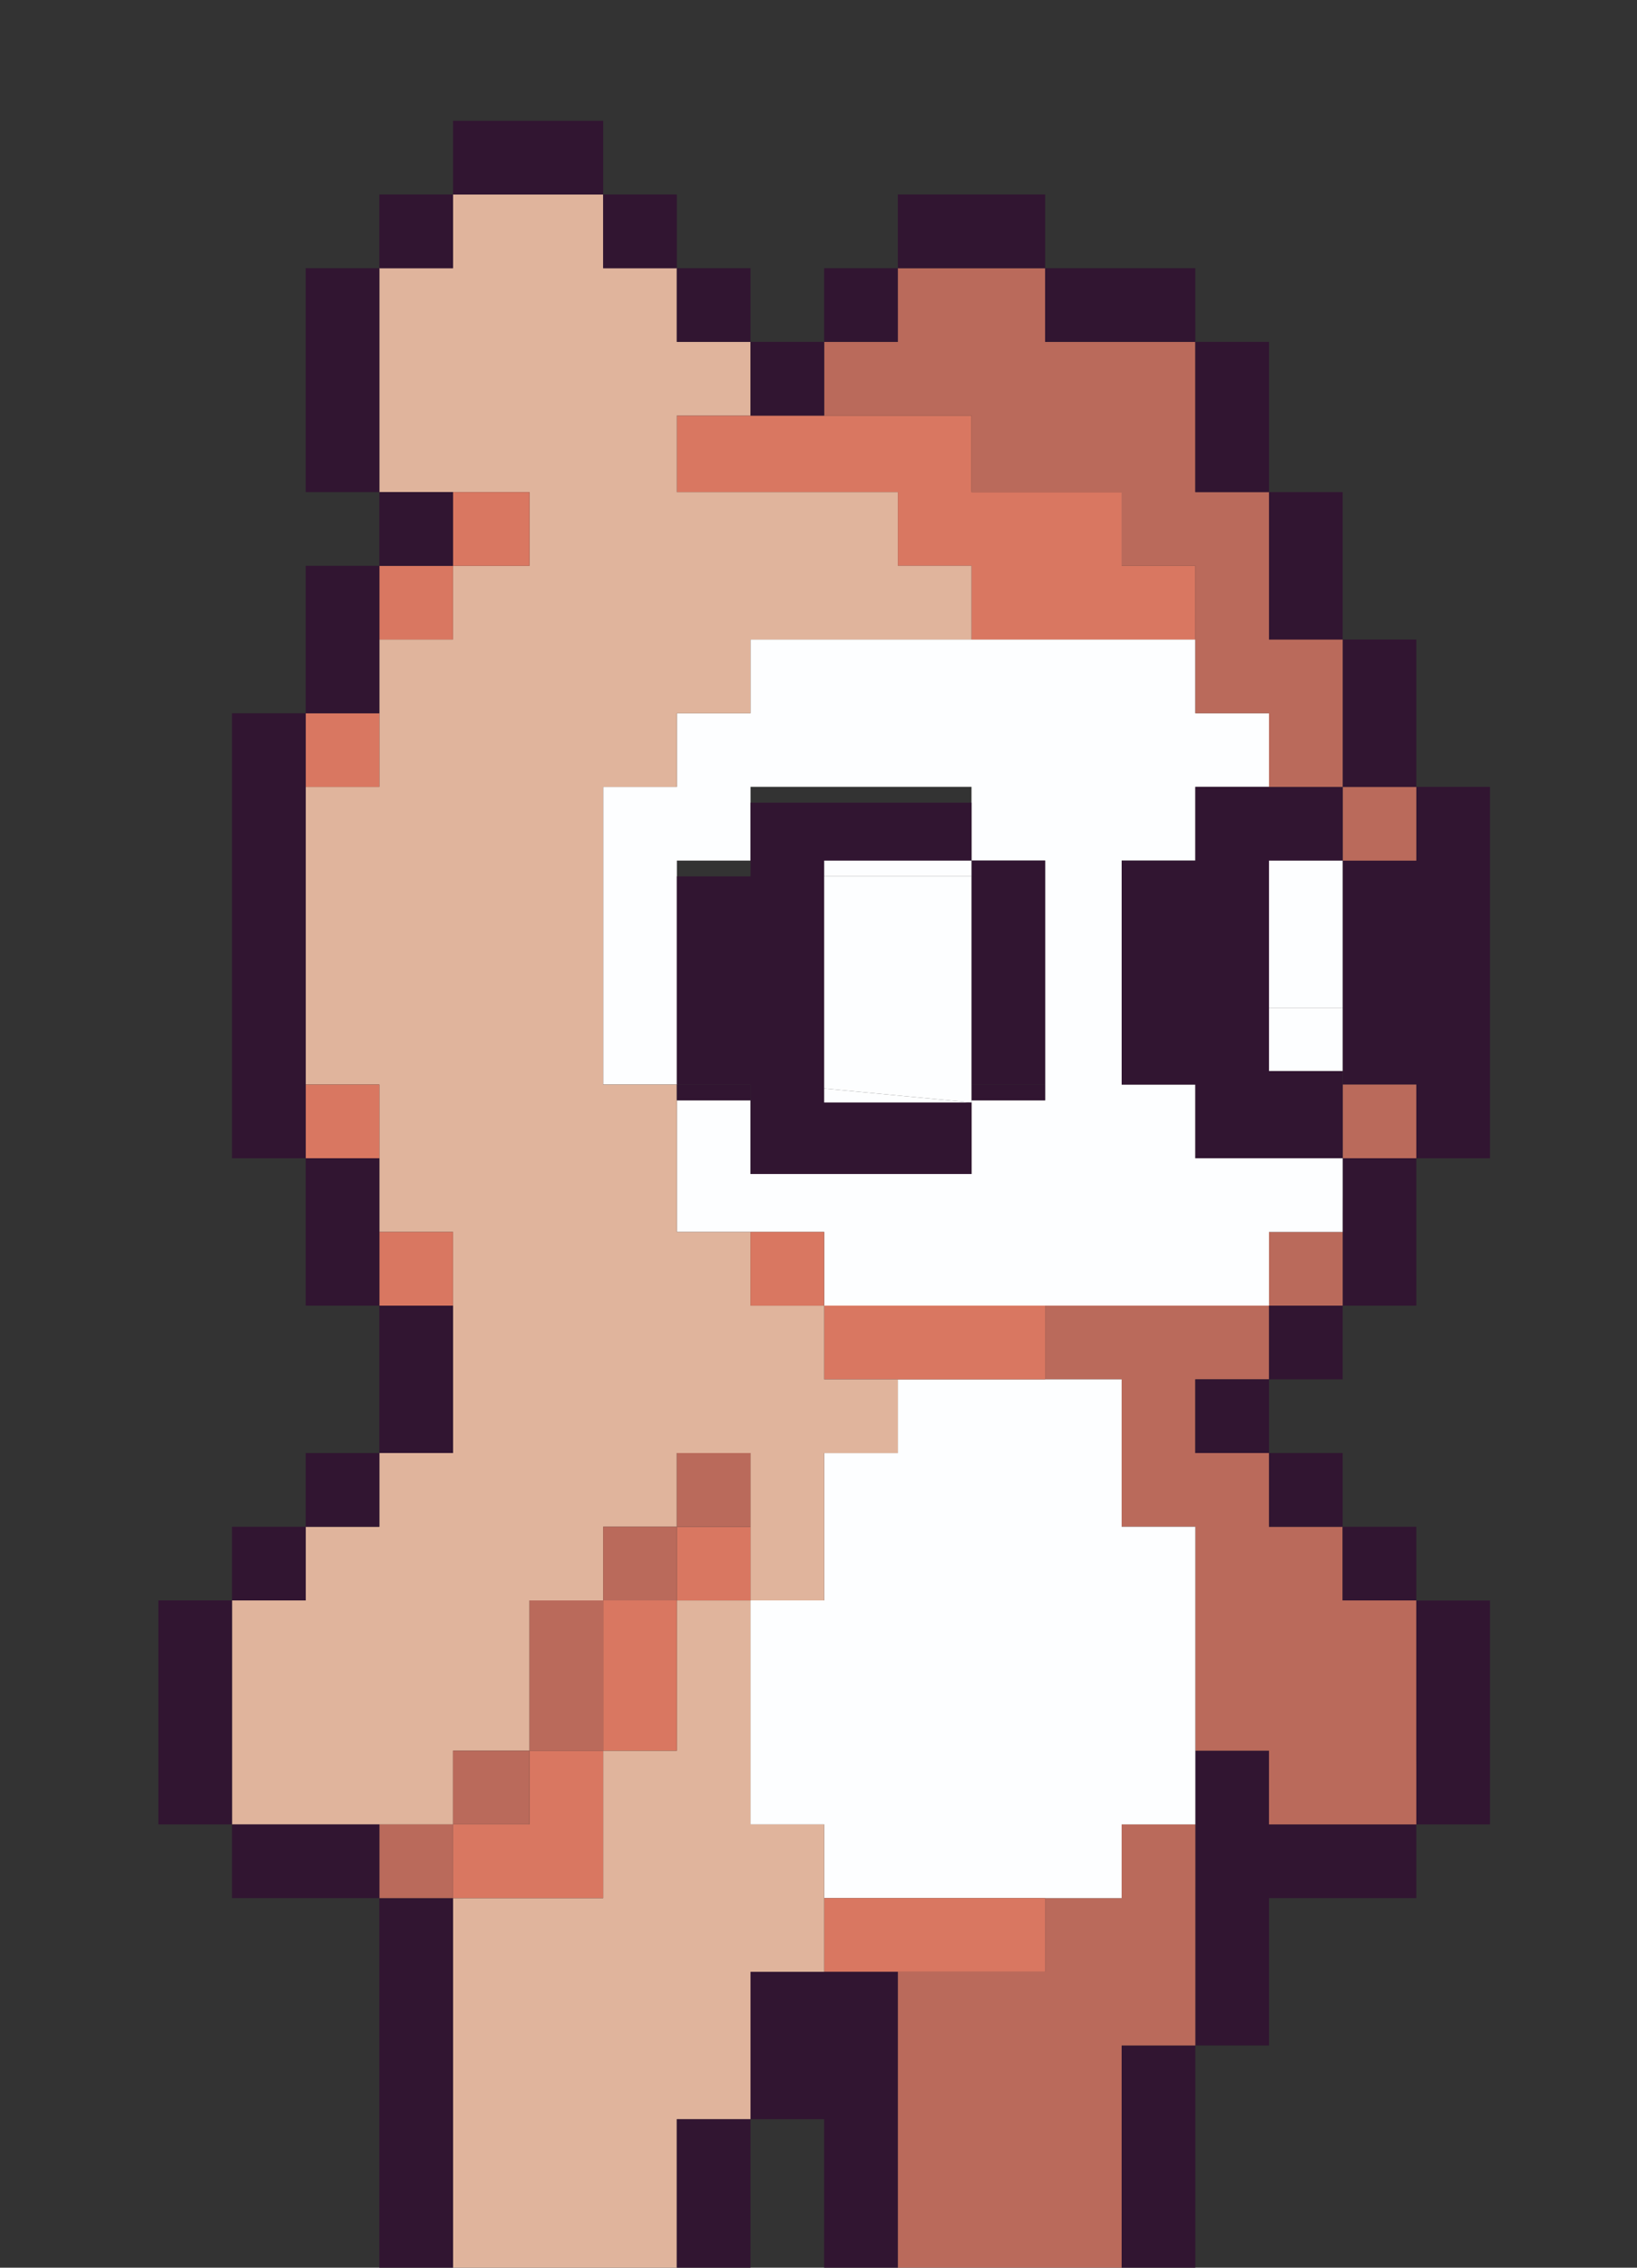 <?xml version="1.0" encoding="utf-8"?>
<!-- Generator: Adobe Illustrator 15.0.0, SVG Export Plug-In  -->
<!DOCTYPE svg PUBLIC "-//W3C//DTD SVG 1.1//EN" "http://www.w3.org/Graphics/SVG/1.1/DTD/svg11.dtd">
<svg version="1.1"
	 xmlns="http://www.w3.org/2000/svg" xmlns:xlink="http://www.w3.org/1999/xlink" xmlns:a="http://ns.adobe.com/AdobeSVGViewerExtensions/3.0/"
	 x="0px" y="0px" width="104px" height="144px" viewBox="-9.81 -7.42 104 144" enable-background="new -9.81 -7.42 104 144"
	 xml:space="preserve">
<rect x="-9.81" y="-7.42" width="104" height="144" fill="#333333" stroke="none"/>
<defs>
</defs>
<g id="XMLID_2_">
	<g>
		<path fill="#311531" d="M84.85,107.89c0,0.181,0,0.36,0,0.54c-0.061,0-0.12,0-0.18,0c-0.061,0-0.12,0-0.181,0
			c-0.12,0-0.24,0-0.359,0c-0.181,0-0.36,0-0.54,0c-0.36,0-0.721,0-1.08,0c-0.36,0-0.721,0-1.08,0c-0.181,0-0.36,0-0.54,0
			c-0.24,0-0.48,0-0.72,0c0-1.14,0-2.279,0-3.42c0-0.3,0-0.6,0-0.899s0-0.601,0-0.9s0-0.6,0-0.899c0-0.301,0-0.601,0-0.9
			s0-0.6,0-0.9c0-0.3,0-0.6,0-0.899s0-0.601,0-0.9s0-0.6,0-0.899c0-0.301,0-0.601,0-0.9s0-0.6,0-0.9c0-0.3,0-0.6,0-0.899
			c0-0.12,0-0.24,0-0.36c0-0.18,0-0.36,0-0.54c0.18,0,0.359,0,0.539,0c0.181,0,0.36,0,0.54,0c0.421,0,0.841,0,1.261,0
			c0.18,0,0.359,0,0.54,0c0.18,0,0.359,0,0.54,0c0.42,0,0.84,0,1.26,0c0,0.12,0,0.24,0,0.36c0,1.14,0,2.279,0,3.42
			c0,1.14,0,2.28,0,3.42s0,2.28,0,3.42c0,0.3,0,0.6,0,0.9c0,0.119,0,0.239,0,0.359c0,0.181,0,0.36,0,0.54c0,0.12,0,0.24,0,0.36
			c0,0.18,0,0.359,0,0.54C84.85,107.65,84.85,107.771,84.85,107.89z"/>
		<path fill="#311531" d="M84.85,64.51c0,0.54,0,1.08,0,1.62c-0.24,0-0.48,0-0.72,0c-0.181,0-0.36,0-0.54,0c-0.181,0-0.36,0-0.54,0
			c-0.181,0-0.36,0-0.54,0c-0.181,0-0.36,0-0.54,0c-0.181,0-0.36,0-0.54,0c-0.42,0-0.84,0-1.26,0c0-0.42,0-0.84,0-1.26
			c0-0.18,0-0.36,0-0.54s0-0.36,0-0.54c0-0.36,0-0.72,0-1.08c0-0.18,0-0.36,0-0.54c0-0.12,0-0.24,0-0.36c0-0.06,0-0.12,0-0.18
			c0-0.06,0-0.12,0-0.18c-0.181,0-0.36,0-0.54,0c-0.181,0-0.36,0-0.54,0c-0.12,0-0.24,0-0.36,0c-0.18,0-0.36,0-0.54,0
			c-0.12,0-0.24,0-0.36,0c-0.18,0-0.359,0-0.54,0c-0.119,0-0.239,0-0.359,0c-0.181,0-0.36,0-0.54,0c-0.12,0-0.24,0-0.36,0
			c-0.18,0-0.359,0-0.54,0v-0.86c0-0.73,0-2.34,0-4c0-1.89,0-3.85,0-4.68c0-1.56,0-3.12,0-4.68c0.78,0,1.561,0,2.34,0
			c0.36,0,0.721,0,1.08,0c0.181,0,0.36,0,0.54,0c0.24,0,0.48,0,0.721,0c0-0.18,0-0.36,0-0.54c0-0.72,0-1.44,0-2.16
			c0-0.36,0-0.72,0-1.08c0-0.18,0-0.36,0-0.54c0-0.12,0-0.24,0-0.36c0.18,0,0.359,0,0.539,0c0.181,0,0.36,0,0.54,0
			c0.181,0,0.36,0,0.54,0c0.24,0,0.48,0,0.721,0c0.18,0,0.359,0,0.54,0c0.18,0,0.359,0,0.54,0c0.42,0,0.84,0,1.26,0
			c0,1.92,0,3.84,0,5.76c0,0.96,0,1.92,0,2.88c0,0.48,0,0.96,0,1.44c0,0.54,0,1.08,0,1.62c0,0.96,0,1.92,0,2.88
			c0,0.48,0,0.96,0,1.44c0,0.54,0,1.08,0,1.62c0,0.96,0,1.92,0,2.88C84.85,63.55,84.85,64.03,84.85,64.51z"/>
		<path fill="#311531" d="M80.17,111.85c0,0.421,0,0.841,0,1.261c-0.36,0-0.721,0-1.08,0c-0.42,0-0.841,0-1.261,0
			c-0.359,0-0.72,0-1.08,0c-0.42,0-0.84,0-1.26,0c-0.359,0-0.72,0-1.08,0c-0.42,0-0.84,0-1.26,0c-0.36,0-0.72,0-1.08,0
			c-0.18,0-0.36,0-0.54,0c-0.24,0-0.479,0-0.72,0c0,0.18,0,0.359,0,0.54c0,2.76,0,5.52,0,8.279c0,0.181,0,0.36,0,0.54
			c-0.061,0-0.12,0-0.18,0c-0.721,0-1.44,0-2.16,0c-0.36,0-0.721,0-1.08,0c-0.181,0-0.36,0-0.54,0c-0.24,0-0.48,0-0.72,0
			c0-2.34,0-4.68,0-7.02s0-4.68,0-7.021c0-1.56,0-3.119,0-4.68c0.779,0,1.56,0,2.34,0c0.779,0,1.56,0,2.34,0c0,1.561,0,3.12,0,4.68
			c1.56,0,3.12,0,4.68,0c0.36,0,0.72,0,1.08,0c0.42,0,0.84,0,1.26,0c0.181,0,0.36,0,0.54,0c0.181,0,0.36,0,0.54,0
			c0.181,0,0.36,0,0.54,0c0.24,0,0.48,0,0.721,0c0,0.181,0,0.36,0,0.54c0,0.181,0,0.36,0,0.54c0,0.181,0,0.36,0,0.54
			c0,0.24,0,0.48,0,0.721c0,0.18,0,0.359,0,0.54C80.17,111.49,80.17,111.67,80.17,111.85z"/>
		<path fill="#BA6A5B" d="M80.17,105.01c0,1.141,0,2.28,0,3.42c-0.24,0-0.48,0-0.721,0c-0.18,0-0.359,0-0.54,0
			c-0.18,0-0.359,0-0.54,0c-0.18,0-0.359,0-0.54,0c-0.42,0-0.84,0-1.26,0c-0.36,0-0.72,0-1.08,0c-1.56,0-3.12,0-4.68,0
			c0-1.56,0-3.119,0-4.68c-0.78,0-1.561,0-2.34,0c-0.78,0-1.561,0-2.34,0c0-2.4,0-4.8,0-7.2c0-2.34,0-4.68,0-7.02
			c-1.381,0-2.761,0-4.141,0c-0.18,0-0.359,0-0.54,0c0-0.42,0-0.84,0-1.26c0-0.181,0-0.36,0-0.54c0-0.181,0-0.36,0-0.54
			c0-0.42,0-0.841,0-1.261c0-0.18,0-0.359,0-0.54c0-0.18,0-0.359,0-0.54c0-1.56,0-3.119,0-4.68c-0.84,0-1.68,0-2.52,0
			c-0.24,0-0.48,0-0.721,0c-0.18,0-0.359,0-0.539,0c-0.181,0-0.36,0-0.54,0c-0.181,0-0.36,0-0.54,0c0-0.78,0-1.56,0-2.34
			s0-1.56,0-2.34c0.239,0,0.479,0,0.72,0c0.12,0,0.24,0,0.36,0c0.18,0,0.359,0,0.539,0c0.12,0,0.24,0,0.36,0c0.18,0,0.36,0,0.54,0
			c0.12,0,0.24,0,0.36,0c0.18,0,0.359,0,0.54,0c1.199,0,2.399,0,3.6,0s2.4,0,3.6,0c0.601,0,1.2,0,1.801,0c0.12,0,0.239,0,0.359,0
			c0.181,0,0.36,0,0.54,0c0.12,0,0.24,0,0.36,0c0.18,0,0.36,0,0.54,0c0,0.78,0,1.56,0,2.34s0,1.56,0,2.34c-0.42,0-0.84,0-1.26,0
			c-0.181,0-0.36,0-0.54,0c-0.181,0-0.36,0-0.54,0c-0.36,0-0.721,0-1.08,0c-0.181,0-0.36,0-0.54,0c-0.12,0-0.24,0-0.36,0
			c-0.06,0-0.12,0-0.18,0c-0.061,0-0.12,0-0.18,0c0,0.18,0,0.36,0,0.54s0,0.36,0,0.54c0,0.12,0,0.24,0,0.36c0,0.18,0,0.359,0,0.54
			c0,0.12,0,0.239,0,0.359c0,0.601,0,1.2,0,1.801c0,0.18,0,0.359,0,0.539c0.42,0,0.84,0,1.26,0c0.18,0,0.359,0,0.54,0
			c0.18,0,0.359,0,0.54,0c0.239,0,0.479,0,0.72,0c0.18,0,0.36,0,0.54,0s0.36,0,0.54,0s0.36,0,0.54,0c0,0.24,0,0.48,0,0.721
			c0,0.18,0,0.359,0,0.54c0,0.359,0,0.72,0,1.08c0,0.359,0,0.72,0,1.08c0,0.18,0,0.359,0,0.54c0,0.239,0,0.479,0,0.72
			c0.18,0,0.36,0,0.54,0s0.359,0,0.54,0c0.18,0,0.359,0,0.54,0c0.18,0,0.359,0,0.54,0c0.18,0,0.359,0,0.54,0c0.18,0,0.359,0,0.54,0
			c0.12,0,0.239,0,0.359,0c0.181,0,0.36,0,0.54,0c0.181,0,0.36,0,0.54,0c0,0.42,0,0.84,0,1.26c0,0.18,0,0.36,0,0.54s0,0.36,0,0.54
			c0,0.42,0,0.84,0,1.26c0,0.36,0,0.72,0,1.08c0.78,0,1.561,0,2.34,0c0.78,0,1.561,0,2.341,0c0,0.18,0,0.36,0,0.54
			c0,0.12,0,0.24,0,0.36c0,0.3,0,0.6,0,0.899c0,0.301,0,0.601,0,0.9s0,0.6,0,0.9c0,0.3,0,0.6,0,0.899s0,0.601,0,0.9s0,0.6,0,0.899
			c0,0.301,0,0.601,0,0.9s0,0.6,0,0.9c0,0.3,0,0.6,0,0.899s0,0.601,0,0.9S80.17,104.71,80.17,105.01z"/>
		<path fill="#311531" d="M80.17,92.95c0,0.42,0,0.84,0,1.26c-0.78,0-1.561,0-2.341,0c-0.779,0-1.56,0-2.34,0c0-0.36,0-0.72,0-1.08
			c0-0.42,0-0.84,0-1.26c0-0.18,0-0.36,0-0.54s0-0.36,0-0.54c0-0.42,0-0.84,0-1.26c0.181,0,0.36,0,0.54,0s0.36,0,0.54,0
			c0.12,0,0.24,0,0.36,0c0.18,0,0.359,0,0.54,0c0.18,0,0.359,0,0.54,0c0.18,0,0.359,0,0.54,0c0.18,0,0.359,0,0.54,0
			c0.18,0,0.359,0,0.54,0c0.18,0,0.359,0,0.54,0c0,0.06,0,0.12,0,0.18c0,0.061,0,0.12,0,0.18c0,0.12,0,0.24,0,0.36
			c0,0.18,0,0.36,0,0.54s0,0.36,0,0.54s0,0.36,0,0.54s0,0.36,0,0.54S80.17,92.771,80.17,92.95z"/>
		<path fill="#311531" d="M80.17,74.95c0,0.18,0,0.36,0,0.54c-0.24,0-0.48,0-0.721,0c-0.18,0-0.359,0-0.54,0c-0.359,0-0.72,0-1.08,0
			c-0.779,0-1.56,0-2.34,0c0-0.78,0-1.561,0-2.34c0-0.78,0-1.561,0-2.34c0-0.36,0-0.721,0-1.08c0-0.42,0-0.841,0-1.261
			c0-0.359,0-0.72,0-1.08c0-0.42,0-0.84,0-1.26c0.72,0,1.44,0,2.16,0c0.18,0,0.36,0,0.54,0s0.36,0,0.54,0s0.36,0,0.54,0
			c0.12,0,0.24,0,0.36,0c0.18,0,0.359,0,0.54,0c0,1.44,0,2.88,0,4.32C80.17,71.95,80.17,73.45,80.17,74.95z"/>
		<path fill="#BA6A5B" d="M80.17,64.87c0,0.42,0,0.84,0,1.26c-0.181,0-0.36,0-0.54,0c-0.12,0-0.24,0-0.36,0c-0.18,0-0.36,0-0.54,0
			s-0.36,0-0.54,0s-0.36,0-0.54,0c-0.72,0-1.44,0-2.16,0c0-1.56,0-3.12,0-4.68c0.181,0,0.36,0,0.54,0c0.12,0,0.24,0,0.36,0
			c0.18,0,0.359,0,0.54,0c0.12,0,0.24,0,0.359,0c0.181,0,0.36,0,0.54,0c0.12,0,0.24,0,0.36,0c0.18,0,0.36,0,0.54,0
			c0.12,0,0.24,0,0.36,0c0.18,0,0.359,0,0.54,0c0.18,0,0.359,0,0.54,0c0,0.06,0,0.12,0,0.18c0,0.06,0,0.12,0,0.18
			c0,0.12,0,0.24,0,0.36c0,0.18,0,0.36,0,0.54c0,0.36,0,0.72,0,1.08c0,0.18,0,0.36,0,0.54S80.17,64.69,80.17,64.87z"/>
		<path fill="#BA6A5B" d="M80.17,46.69c0,0.18,0,0.36,0,0.54c-0.24,0-0.48,0-0.721,0c-0.18,0-0.359,0-0.54,0c-0.359,0-0.72,0-1.08,0
			c-0.779,0-1.56,0-2.34,0c0-0.36,0-0.72,0-1.08c0-0.42,0-0.84,0-1.26c0-0.36,0-0.72,0-1.08c0-0.42,0-0.84,0-1.26
			c0.181,0,0.36,0,0.54,0s0.36,0,0.54,0s0.36,0,0.54,0c0.24,0,0.48,0,0.72,0c0.181,0,0.36,0,0.54,0c0.181,0,0.36,0,0.54,0
			c0.42,0,0.84,0,1.261,0c0,0.12,0,0.24,0,0.36c0,0.18,0,0.36,0,0.54c0,0.36,0,0.72,0,1.08C80.17,45.25,80.17,45.97,80.17,46.69z"/>
		<path fill="#311531" d="M80.17,41.29c0,0.42,0,0.84,0,1.26c-0.421,0-0.841,0-1.261,0c-0.18,0-0.359,0-0.54,0
			c-0.18,0-0.359,0-0.54,0c-0.239,0-0.479,0-0.72,0c-0.18,0-0.36,0-0.54,0s-0.36,0-0.54,0s-0.359,0-0.54,0c0-0.36,0-0.72,0-1.08
			c0-0.42,0-0.84,0-1.26c0-0.36,0-0.72,0-1.08c0-0.42,0-0.84,0-1.26c0-0.36,0-0.72,0-1.08c0-0.42,0-0.84,0-1.26
			c0-0.36,0-0.72,0-1.08c0-0.42,0-0.84,0-1.26c0.36,0,0.72,0,1.08,0c0.18,0,0.36,0,0.54,0c0.24,0,0.48,0,0.72,0
			c0.181,0,0.36,0,0.54,0c0.181,0,0.36,0,0.54,0c0.42,0,0.84,0,1.261,0c0,0.18,0,0.36,0,0.54c0,0.18,0,0.36,0,0.54s0,0.36,0,0.54
			c0,0.24,0,0.48,0,0.72c0,0.18,0,0.36,0,0.54c0,0.18,0,0.36,0,0.54c0,0.18,0,0.36,0,0.54c0,0.24,0,0.48,0,0.72
			c0,0.18,0,0.36,0,0.54c0,0.18,0,0.36,0,0.54c0,0.18,0,0.36,0,0.54c0,0.24,0,0.48,0,0.72c0,0.18,0,0.36,0,0.54
			C80.17,40.93,80.17,41.11,80.17,41.29z"/>
		<path fill="#311531" d="M75.49,88.271c0,0.42,0,0.84,0,1.26c-0.18,0-0.359,0-0.54,0c-0.18,0-0.359,0-0.54,0
			c-0.12,0-0.239,0-0.359,0c-0.181,0-0.36,0-0.54,0c-0.181,0-0.36,0-0.54,0c-0.181,0-0.36,0-0.54,0c-0.181,0-0.36,0-0.54,0
			c-0.181,0-0.36,0-0.54,0s-0.36,0-0.54,0c0-0.24,0-0.48,0-0.72c0-0.181,0-0.36,0-0.54c0-0.36,0-0.721,0-1.08c0-0.36,0-0.721,0-1.08
			c0-0.181,0-0.36,0-0.54c0-0.24,0-0.48,0-0.721c1.38,0,2.76,0,4.14,0c0.181,0,0.36,0,0.54,0c0,0.24,0,0.48,0,0.721
			c0,0.18,0,0.359,0,0.54c0,0.359,0,0.72,0,1.08c0,0.18,0,0.359,0,0.54C75.49,87.91,75.49,88.09,75.49,88.271z"/>
		<path fill="#311531" d="M75.49,79.63c0,0.181,0,0.36,0,0.54c-0.06,0-0.12,0-0.18,0c-0.061,0-0.12,0-0.18,0c-0.12,0-0.24,0-0.36,0
			c-0.18,0-0.36,0-0.54,0s-0.36,0-0.54,0s-0.36,0-0.54,0s-0.36,0-0.54,0s-0.36,0-0.54,0c-0.42,0-0.84,0-1.26,0c0-0.78,0-1.56,0-2.34
			s0-1.56,0-2.34c0.78,0,1.56,0,2.34,0s1.56,0,2.34,0c0,0.12,0,0.24,0,0.359c0,0.181,0,0.36,0,0.54c0,0.36,0,0.721,0,1.08
			c0,0.181,0,0.36,0,0.54c0,0.181,0,0.36,0,0.54C75.49,78.91,75.49,79.271,75.49,79.63z"/>
		<path fill="#BA6A5B" d="M75.49,73.15c0,0.779,0,1.56,0,2.34c-0.78,0-1.56,0-2.34,0s-1.56,0-2.34,0c0-0.12,0-0.24,0-0.36
			c0-0.18,0-0.359,0-0.54c0-0.359,0-0.72,0-1.08c0-0.72,0-1.439,0-2.16c0-0.18,0-0.359,0-0.539c0.24,0,0.479,0,0.72,0
			c0.18,0,0.36,0,0.54,0c0.36,0,0.72,0,1.08,0s0.72,0,1.08,0c0.18,0,0.36,0,0.54,0c0.24,0,0.479,0,0.72,0
			C75.49,71.59,75.49,72.37,75.49,73.15z"/>
		<path fill="#FDFEFF" d="M75.49,69.73c0,0.359,0,0.72,0,1.08c-0.24,0-0.479,0-0.72,0c-0.18,0-0.36,0-0.54,0c-0.36,0-0.72,0-1.08,0
			s-0.72,0-1.08,0c-0.18,0-0.36,0-0.54,0c-0.24,0-0.479,0-0.72,0c0,0.18,0,0.359,0,0.539c0,0.721,0,1.44,0,2.16
			c0,0.36,0,0.721,0,1.08c0,0.181,0,0.36,0,0.54c0,0.12,0,0.24,0,0.36c-0.18,0-0.36,0-0.54,0c-0.12,0-0.24,0-0.36,0
			c-0.18,0-0.359,0-0.54,0c-0.12,0-0.239,0-0.359,0c-0.601,0-1.2,0-1.801,0c-1.199,0-2.399,0-3.6,0s-2.4,0-3.6,0
			c-0.181,0-0.36,0-0.54,0c-0.12,0-0.24,0-0.36,0c-0.18,0-0.36,0-0.54,0c-0.12,0-0.24,0-0.36,0c-0.18,0-0.359,0-0.539,0
			c-0.12,0-0.24,0-0.36,0c-0.24,0-0.48,0-0.72,0c-1.2,0-2.4,0-3.601,0c-0.3,0-0.6,0-0.899,0c-0.301,0-0.601,0-0.9,0s-0.6,0-0.9,0
			c-0.239,0-0.479,0-0.72,0c-1.2,0-2.399,0-3.6,0c-1.141,0-2.28,0-3.42,0c0-0.42,0-0.84,0-1.26c0-0.181,0-0.36,0-0.54
			c0-0.181,0-0.36,0-0.54c0-0.181,0-0.36,0-0.54c0-0.181,0-0.36,0-0.54c0-0.181,0-0.36,0-0.54c0-0.12,0-0.24,0-0.36
			c0-0.06,0-0.12,0-0.18c0-0.061,0-0.12,0-0.18c-0.18,0-0.36,0-0.54,0c-0.72,0-1.44,0-2.16,0c-0.36,0-0.72,0-1.08,0
			c-0.18,0-0.36,0-0.54,0c-0.12,0-0.24,0-0.36,0c-0.36,0-0.72,0-1.08,0c-0.42,0-0.84,0-1.26,0c-0.36,0-0.72,0-1.08,0
			c-0.18,0-0.36,0-0.54,0c-0.24,0-0.48,0-0.72,0c0-0.36,0-0.721,0-1.08c0-0.181,0-0.36,0-0.54c0-0.24,0-0.48,0-0.721
			c0-0.18,0-0.359,0-0.54c0-0.18,0-0.359,0-0.54c0-0.18,0-0.359,0-0.54c0-0.239,0-0.479,0-0.72c0-0.18,0-0.359,0-0.54
			c0-0.18,0-0.36,0-0.54c0-0.18,0-0.36,0-0.54c0-0.24,0-0.48,0-0.72c0-0.18,0-0.36,0-0.54c0-0.18,0-0.36,0-0.54
			c0-0.09,0-0.17,0-0.26c0.42,0,0.84,0,1.26,0c0.36,0,0.72,0,1.08,0c0.42,0,0.84,0,1.26,0c0.36,0,0.72,0,1.08,0
			c0,1.23,0,2.45,0,3.68c0,0.33,0,0.67,0,1c0.18,0,0.36,0,0.54,0c0.12,0,0.24,0,0.36,0c0.18,0,0.36,0,0.54,0c0.12,0,0.24,0,0.36,0
			c0.18,0,0.36,0,0.54,0c0.12,0,0.24,0,0.36,0c0.18,0,0.36,0,0.54,0c0.12,0,0.24,0,0.36,0c1.14,0,2.28,0,3.42,0
			c0.18,0,0.359,0,0.54,0c0.12,0,0.24,0,0.359,0c0.181,0,0.36,0,0.54,0c0.12,0,0.24,0,0.36,0c0.6,0,1.2,0,1.8,0
			c1.141,0,2.28,0,3.42,0c0-0.33,0-0.67,0-1c0-1.18,0-2.36,0-3.54c0-0.05,0-0.09,0-0.14c1.561,0,3.12,0,4.681,0c0-0.33,0-0.67,0-1
			c0-2.34,0-4.68,0-7.02c0-2.28,0-4.56,0-6.84c0-0.12,0-0.24,0-0.36c-1.561,0-3.12,0-4.681,0c0-0.24,0-0.48,0-0.72
			c0-0.18,0-0.36,0-0.54c0-0.18,0-0.36,0-0.54c0-0.18,0-0.36,0-0.54c0-0.36,0-0.72,0-1.08c0-0.09,0-0.17,0-0.26
			c0-0.09,0-0.19,0-0.28c0-0.12,0-0.24,0-0.36c0-0.06,0-0.12,0-0.18s0-0.12,0-0.18c-0.18,0-0.359,0-0.54,0c-0.3,0-0.6,0-0.899,0
			s-0.601,0-0.9,0c-0.12,0-0.24,0-0.36,0c-0.3,0-0.6,0-0.899,0c-0.601,0-1.2,0-1.8,0c-0.54,0-1.08,0-1.62,0c-0.181,0-0.36,0-0.54,0
			c-0.12,0-0.24,0-0.36,0c-0.18,0-0.359,0-0.54,0c-0.12,0-0.24,0-0.36,0c-0.18,0-0.36,0-0.54,0c-0.12,0-0.24,0-0.36,0
			c-0.18,0-0.36,0-0.54,0c-0.12,0-0.24,0-0.36,0c-1.14,0-2.28,0-3.42,0c0,0.33,0,0.67,0,1c0,0.09,0,0.17,0,0.26
			c0,0.36,0,0.72,0,1.08c0,0.42,0,0.84,0,1.26c0,0.36,0,0.72,0,1.08c-0.78,0-1.56,0-2.34,0c-0.36,0-0.72,0-1.08,0
			c-0.18,0-0.36,0-0.54,0c-0.24,0-0.48,0-0.72,0c0,0.33,0,0.67,0,1c0,2.07,0,4.13,0,6.2c0,2.34,0,4.68,0,7.02c-0.36,0-0.72,0-1.08,0
			c-0.42,0-0.84,0-1.26,0c-0.36,0-0.72,0-1.08,0c-0.42,0-0.84,0-1.26,0c0-1.5,0-3,0-4.5c0-1.56,0-3.12,0-4.68c0-1.5,0-3,0-4.5
			c0-0.36,0-0.72,0-1.08c0-0.42,0-0.84,0-1.26c0-0.36,0-0.72,0-1.08c0-0.18,0-0.36,0-0.54c0-0.24,0-0.48,0-0.72
			c0-0.18,0-0.36,0-0.54c0.06,0,0.12,0,0.18,0s0.12,0,0.18,0c0.12,0,0.24,0,0.36,0c0.18,0,0.36,0,0.54,0c0.18,0,0.36,0,0.54,0
			c0.18,0,0.36,0,0.54,0c0.18,0,0.36,0,0.54,0c0.18,0,0.36,0,0.54,0c0.42,0,0.84,0,1.26,0c0-0.18,0-0.36,0-0.54
			c0-0.12,0-0.24,0-0.36c0-0.18,0-0.36,0-0.54c0-0.12,0-0.24,0-0.36c0-0.18,0-0.36,0-0.54c0-0.12,0-0.24,0-0.36
			c0-0.18,0-0.36,0-0.54c0-0.12,0-0.24,0-0.36c0-0.18,0-0.36,0-0.54c0-0.18,0-0.36,0-0.54c0.24,0,0.48,0,0.72,0
			c0.18,0,0.36,0,0.54,0c0.36,0,0.72,0,1.08,0c0.78,0,1.56,0,2.34,0c0-0.36,0-0.72,0-1.08c0-0.42,0-0.84,0-1.26
			c0-0.36,0-0.72,0-1.08c0-0.42,0-0.84,0-1.26c1.14,0,2.28,0,3.42,0c0.6,0,1.2,0,1.8,0c0.12,0,0.24,0,0.36,0c0.181,0,0.36,0,0.54,0
			c0.12,0,0.24,0,0.36,0c0.18,0,0.359,0,0.54,0c2.34,0,4.68,0,7.02,0s4.681,0,7.021,0c1.2,0,2.399,0,3.6,0c0.601,0,1.2,0,1.8,0
			c0.12,0,0.24,0,0.36,0c0.18,0,0.36,0,0.54,0c0.12,0,0.24,0,0.36,0c0.18,0,0.359,0,0.54,0c0,0.36,0,0.72,0,1.08
			c0,0.18,0,0.36,0,0.54c0,0.24,0,0.48,0,0.72c0,0.18,0,0.36,0,0.54c0,0.18,0,0.36,0,0.54c0,0.42,0,0.84,0,1.26
			c0.359,0,0.72,0,1.079,0c0.421,0,0.841,0,1.261,0c0.359,0,0.72,0,1.08,0c0.42,0,0.84,0,1.26,0c0,0.78,0,1.56,0,2.34
			c0,0.78,0,1.56,0,2.34c-1.38,0-2.76,0-4.14,0c-0.181,0-0.36,0-0.54,0c0,0.42,0,0.84,0,1.26c0,0.18,0,0.36,0,0.54s0,0.36,0,0.54
			c0,0.24,0,0.48,0,0.72c0,0.18,0,0.36,0,0.54c0,0.36,0,0.72,0,1.08c-1.561,0-3.12,0-4.681,0c0,2.34,0,4.68,0,7.02
			c0,2.28,0,4.56,0,6.84c0,0.12,0,0.24,0,0.36c1.561,0,3.12,0,4.681,0c0,1.56,0,3.12,0,4.68c0.18,0,0.359,0,0.54,0c1.5,0,3,0,4.5,0
			c1.439,0,2.88,0,4.319,0c0,0.42,0,0.84,0,1.26c0,0.36,0,0.721,0,1.08C75.49,68.89,75.49,69.311,75.49,69.73z"/>
		<path fill="#311531" d="M75.49,61.45c0,1.56,0,3.12,0,4.68c-1.439,0-2.88,0-4.319,0c-1.5,0-3,0-4.5,0c-0.181,0-0.36,0-0.54,0
			c0-1.56,0-3.12,0-4.68c-1.561,0-3.12,0-4.681,0c0-0.12,0-0.24,0-0.36c0-2.28,0-4.56,0-6.84c0-2.34,0-4.68,0-7.02
			c1.561,0,3.12,0,4.681,0c0-0.36,0-0.72,0-1.08c0-0.18,0-0.36,0-0.54c0-0.24,0-0.48,0-0.72c0-0.18,0-0.36,0-0.54s0-0.36,0-0.54
			c0-0.42,0-0.84,0-1.26c0.18,0,0.359,0,0.54,0c1.38,0,2.76,0,4.14,0c0.18,0,0.36,0,0.54,0s0.359,0,0.54,0c0.18,0,0.359,0,0.54,0
			c0.24,0,0.479,0,0.72,0c0.18,0,0.36,0,0.54,0s0.36,0,0.54,0c0.42,0,0.84,0,1.26,0c0,0.42,0,0.84,0,1.26c0,0.36,0,0.72,0,1.08
			c0,0.42,0,0.84,0,1.26c0,0.36,0,0.72,0,1.08c-0.42,0-0.84,0-1.26,0c-0.36,0-0.72,0-1.08,0s-0.72,0-1.08,0c-0.18,0-0.36,0-0.54,0
			c-0.24,0-0.479,0-0.72,0c0,0.18,0,0.36,0,0.54c0,1.38,0,2.76,0,4.14s0,2.76,0,4.14c0,0.04,0,0.24,0,0.54c0,1.18,0,3.86,0,4h4.68
			V61.45z"/>
		<path fill="#FDFEFF" d="M75.49,56.59c0,1.66,0,3.27,0,4h-4.68c0-0.14,0-2.82,0-4c0.78,0,1.56,0,2.34,0S74.709,56.59,75.49,56.59z"
			/>
		<path fill="#FDFEFF" d="M75.49,51.91c0,0.83,0,2.79,0,4.68c-0.78,0-1.56,0-2.34,0s-1.56,0-2.34,0c0-0.3,0-0.5,0-0.54
			c0-1.38,0-2.76,0-4.14s0-2.76,0-4.14c0-0.18,0-0.36,0-0.54c0.24,0,0.479,0,0.72,0c0.18,0,0.36,0,0.54,0c0.36,0,0.72,0,1.08,0
			s0.72,0,1.08,0c0.42,0,0.84,0,1.26,0C75.49,48.79,75.49,50.35,75.49,51.91z"/>
		<path fill="#BA6A5B" d="M75.49,41.47c0,0.36,0,0.72,0,1.08c-0.42,0-0.84,0-1.26,0c-0.18,0-0.36,0-0.54,0s-0.36,0-0.54,0
			c-0.24,0-0.479,0-0.72,0c-0.181,0-0.36,0-0.54,0c-0.181,0-0.36,0-0.54,0s-0.36,0-0.54,0c0-0.78,0-1.56,0-2.34
			c0-0.78,0-1.56,0-2.34c-0.42,0-0.84,0-1.26,0c-0.36,0-0.721,0-1.08,0c-0.42,0-0.84,0-1.261,0c-0.359,0-0.72,0-1.079,0
			c0-0.42,0-0.84,0-1.26c0-0.18,0-0.36,0-0.54c0-0.18,0-0.36,0-0.54c0-0.24,0-0.48,0-0.72c0-0.18,0-0.36,0-0.54
			c0-0.36,0-0.72,0-1.08c0-0.42,0-0.84,0-1.26c0-0.18,0-0.36,0-0.54s0-0.36,0-0.54c0-0.24,0-0.48,0-0.72c0-0.18,0-0.36,0-0.54
			c0-0.36,0-0.72,0-1.08c-1.561,0-3.12,0-4.681,0c0-0.78,0-1.56,0-2.34c0-0.36,0-0.72,0-1.08c0-0.3,0-0.6,0-0.9
			c0-0.06,0-0.12,0-0.18s0-0.12,0-0.18c-0.18,0-0.359,0-0.54,0c-2.819,0-5.64,0-8.46,0c-0.18,0-0.359,0-0.54,0c0-0.78,0-1.56,0-2.34
			c0-0.42,0-0.84,0-1.26c0-0.18,0-0.36,0-0.54c0-0.12,0-0.24,0-0.36c0-0.06,0-0.12,0-0.18s0-0.12,0-0.18c-0.18,0-0.359,0-0.54,0
			c-1.5,0-3,0-4.5,0c-0.72,0-1.439,0-2.16,0c-0.359,0-0.72,0-1.079,0c-0.181,0-0.36,0-0.541,0c-0.18,0-0.36,0-0.54,0
			c0-0.42,0-0.84,0-1.26c0-0.18,0-0.36,0-0.54c0-0.18,0-0.36,0-0.54c0-0.24,0-0.48,0-0.72c0-0.18,0-0.36,0-0.54s0-0.36,0-0.54
			s0-0.36,0-0.54c0.18,0,0.36,0,0.54,0c0.18,0,0.36,0,0.541,0c0.18,0,0.359,0,0.54,0c0.239,0,0.479,0,0.72,0c0.18,0,0.359,0,0.54,0
			c0.18,0,0.359,0,0.54,0c0.42,0,0.84,0,1.26,0c0-0.72,0-1.44,0-2.16c0-0.36,0-0.72,0-1.08c0-0.18,0-0.36,0-0.54
			c0-0.24,0-0.48,0-0.72c0-0.06,0-0.12,0-0.18c1.5,0,3,0,4.5,0c0.78,0,1.56,0,2.34,0c0.36,0,0.72,0,1.08,0c0.18,0,0.36,0,0.54,0
			c0.12,0,0.24,0,0.36,0c0.18,0,0.359,0,0.54,0c0,0.78,0,1.56,0,2.34c0,0.36,0,0.72,0,1.08c0,0.18,0,0.36,0,0.54
			c0,0.24,0,0.48,0,0.72c0.18,0,0.359,0,0.54,0c3,0,6,0,9,0c0,1.62,0,3.24,0,4.86c0,1.56,0,3.12,0,4.68c0.779,0,1.56,0,2.34,0
			c0.779,0,1.56,0,2.34,0c0,1.56,0,3.12,0,4.68c0,0.42,0,0.84,0,1.26c0,0.36,0,0.72,0,1.08c0,0.42,0,0.84,0,1.26
			c0,0.36,0,0.72,0,1.08c0.42,0,0.84,0,1.26,0c0.18,0,0.36,0,0.54,0s0.36,0,0.54,0c0.24,0,0.48,0,0.72,0c0.181,0,0.36,0,0.54,0
			c0.36,0,0.721,0,1.08,0c0,0.42,0,0.84,0,1.26c0,0.36,0,0.72,0,1.08c0,0.42,0,0.84,0,1.26c0,0.36,0,0.72,0,1.08
			c0,0.42,0,0.84,0,1.26c0,0.36,0,0.72,0,1.08C75.49,40.63,75.49,41.05,75.49,41.47z"/>
		<path fill="#311531" d="M75.49,28.51c0,1.56,0,3.12,0,4.68c-0.359,0-0.72,0-1.08,0c-0.18,0-0.359,0-0.54,0
			c-0.239,0-0.479,0-0.72,0c-0.18,0-0.36,0-0.54,0s-0.36,0-0.54,0c-0.42,0-0.84,0-1.26,0c0-0.36,0-0.72,0-1.08c0-0.42,0-0.84,0-1.26
			c0-0.36,0-0.72,0-1.08c0-0.42,0-0.84,0-1.26c0-1.56,0-3.12,0-4.68c0.78,0,1.56,0,2.34,0s1.56,0,2.34,0c0,0.78,0,1.56,0,2.34
			c0,0.36,0,0.72,0,1.08C75.49,27.67,75.49,28.09,75.49,28.51z"/>
		<path fill="#311531" d="M70.81,84.13c0,0.24,0,0.48,0,0.72c-0.18,0-0.36,0-0.54,0s-0.36,0-0.54,0s-0.36,0-0.54,0
			c-0.24,0-0.48,0-0.72,0c-0.181,0-0.36,0-0.54,0c-0.181,0-0.36,0-0.54,0c-0.42,0-0.84,0-1.26,0c0-0.18,0-0.359,0-0.539
			c0-0.601,0-1.2,0-1.801c0-0.12,0-0.239,0-0.359c0-0.181,0-0.36,0-0.54c0-0.12,0-0.24,0-0.36c0-0.18,0-0.36,0-0.54s0-0.36,0-0.54
			c0.06,0,0.119,0,0.18,0c0.06,0,0.12,0,0.18,0c0.12,0,0.24,0,0.36,0c0.18,0,0.359,0,0.54,0c0.359,0,0.72,0,1.08,0
			c0.18,0,0.359,0,0.54,0c0.18,0,0.359,0,0.54,0c0.42,0,0.84,0,1.26,0c0,0.18,0,0.36,0,0.54s0,0.36,0,0.54c0,0.42,0,0.84,0,1.26
			c0,0.181,0,0.36,0,0.54c0,0.181,0,0.36,0,0.54C70.81,83.771,70.81,83.95,70.81,84.13z"/>
		<path fill="#311531" d="M70.81,18.97c0,1.62,0,3.24,0,4.86c-0.78,0-1.561,0-2.34,0c-0.78,0-1.561,0-2.34,0c0-1.56,0-3.12,0-4.68
			c0-1.62,0-3.24,0-4.86c0.359,0,0.72,0,1.079,0c0.181,0,0.36,0,0.54,0c0.24,0,0.48,0,0.721,0c0.18,0,0.359,0,0.54,0
			c0.18,0,0.359,0,0.54,0c0.42,0,0.84,0,1.26,0c0,0.36,0,0.72,0,1.08c0,0.42,0,0.84,0,1.26C70.81,17.41,70.81,18.19,70.81,18.97z"/>
		<path fill="#311531" d="M66.13,129.49c0,2.399,0,4.8,0,7.2c-1.561,0-3.12,0-4.681,0c0-2.341,0-4.681,0-7.021c0-1.2,0-2.399,0-3.6
			c0-0.12,0-0.24,0-0.36c0-0.18,0-0.36,0-0.54c0-0.12,0-0.24,0-0.359c0-0.181,0-0.36,0-0.54c0-0.12,0-0.24,0-0.36
			c0-0.18,0-0.36,0-0.54c0-0.12,0-0.24,0-0.36c0-0.18,0-0.359,0-0.54c1.561,0,3.12,0,4.681,0
			C66.13,124.811,66.13,127.15,66.13,129.49z"/>
		<path fill="#BA6A5B" d="M66.13,115.45c0,2.34,0,4.68,0,7.02c-1.561,0-3.12,0-4.681,0c0,0.181,0,0.36,0,0.54c0,0.12,0,0.24,0,0.36
			c0,0.18,0,0.36,0,0.54c0,0.12,0,0.24,0,0.36c0,0.18,0,0.359,0,0.54c0,0.119,0,0.239,0,0.359c0,0.18,0,0.36,0,0.54
			c0,0.12,0,0.24,0,0.36c0,1.2,0,2.399,0,3.6c0,2.34,0,4.68,0,7.021c-0.18,0-0.359,0-0.54,0c-0.12,0-0.239,0-0.359,0
			c-0.181,0-0.36,0-0.54,0c-0.12,0-0.24,0-0.36,0c-0.6,0-1.2,0-1.8,0c-1.2,0-2.4,0-3.601,0c-2.34,0-4.68,0-7.02,0
			c0-6.301,0-12.601,0-18.9c1.56,0,3.12,0,4.68,0c1.561,0,3.12,0,4.681,0c0-1.56,0-3.12,0-4.68c0.779,0,1.56,0,2.34,0
			c0.84,0,1.68,0,2.52,0c0-1.561,0-3.12,0-4.681c1.561,0,3.12,0,4.681,0C66.13,110.771,66.13,113.11,66.13,115.45z"/>
		<path fill="#FDFEFF" d="M66.13,103.75c0,1.561,0,3.12,0,4.68c-1.561,0-3.12,0-4.681,0c0,1.561,0,3.12,0,4.681
			c-0.84,0-1.68,0-2.52,0c-0.78,0-1.561,0-2.34,0c-2.341,0-4.681,0-7.021,0s-4.68,0-7.02,0c0-0.42,0-0.84,0-1.261
			c0-0.18,0-0.359,0-0.539c0-0.181,0-0.36,0-0.54c0-0.181,0-0.36,0-0.54c0-0.181,0-0.36,0-0.54c0-0.181,0-0.36,0-0.54
			c0-0.12,0-0.24,0-0.36c0-0.06,0-0.12,0-0.18c0-0.061,0-0.12,0-0.181c-0.18,0-0.36,0-0.54,0c-0.18,0-0.36,0-0.54,0
			c-0.12,0-0.24,0-0.36,0c-0.18,0-0.36,0-0.54,0c-0.12,0-0.24,0-0.36,0c-0.6,0-1.2,0-1.8,0c-0.18,0-0.36,0-0.54,0
			c0-1.199,0-2.399,0-3.6s0-2.4,0-3.6c0-1.2,0-2.4,0-3.601c0-1.14,0-2.28,0-3.42c0.78,0,1.56,0,2.34,0s1.56,0,2.34,0
			c0-0.18,0-0.36,0-0.54c0-0.3,0-0.6,0-0.899c0-0.36,0-0.721,0-1.08c0-0.721,0-1.44,0-2.16c0-0.12,0-0.24,0-0.36
			c0-0.18,0-0.359,0-0.54c0-0.359,0-0.72,0-1.08c0-0.72,0-1.439,0-2.16c0-0.18,0-0.359,0-0.54c0.06,0,0.12,0,0.18,0s0.12,0,0.18,0
			c0.12,0,0.24,0,0.36,0c0.18,0,0.36,0,0.54,0s0.36,0,0.54,0s0.359,0,0.54,0c0.18,0,0.359,0,0.54,0c0.18,0,0.359,0,0.54,0
			c0.42,0,0.84,0,1.26,0c0-0.359,0-0.72,0-1.079c0-0.421,0-0.841,0-1.261c0-0.779,0-1.56,0-2.34c0.18,0,0.36,0,0.54,0s0.36,0,0.54,0
			s0.36,0,0.54,0c0.24,0,0.479,0,0.72,0c0.18,0,0.36,0,0.54,0s0.36,0,0.54,0s0.36,0,0.54,0c0.24,0,0.48,0,0.72,0
			c0.181,0,0.36,0,0.54,0c0.181,0,0.36,0,0.54,0c0.181,0,0.36,0,0.54,0c0.24,0,0.48,0,0.72,0c0.181,0,0.36,0,0.54,0
			c0.181,0,0.36,0,0.54,0c0.42,0,0.841,0,1.261,0c0.18,0,0.359,0,0.54,0c0.18,0,0.359,0,0.54,0c0.18,0,0.359,0,0.539,0
			c0.24,0,0.48,0,0.721,0c0.84,0,1.68,0,2.52,0c0,1.561,0,3.12,0,4.68c0,0.181,0,0.36,0,0.54c0,0.181,0,0.36,0,0.54
			c0,0.42,0,0.841,0,1.261c0,0.18,0,0.359,0,0.54c0,0.18,0,0.359,0,0.54c0,0.42,0,0.84,0,1.26c0.181,0,0.36,0,0.54,0
			c1.38,0,2.76,0,4.141,0c0,2.34,0,4.68,0,7.02C66.13,98.95,66.13,101.35,66.13,103.75z"/>
		<path fill="#D97761" d="M66.13,31.93c0,0.42,0,0.84,0,1.26c-0.181,0-0.36,0-0.54,0c-0.12,0-0.24,0-0.36,0c-0.18,0-0.36,0-0.54,0
			c-0.12,0-0.24,0-0.36,0c-0.6,0-1.199,0-1.8,0c-1.2,0-2.399,0-3.6,0c-2.34,0-4.681,0-7.021,0c0-0.36,0-0.72,0-1.08
			c0-0.42,0-0.84,0-1.26c0-0.36,0-0.72,0-1.08c0-0.18,0-0.36,0-0.54c0-0.24,0-0.48,0-0.72c-1.56,0-3.12,0-4.68,0
			c0-0.36,0-0.72,0-1.08c0-0.42,0-0.84,0-1.26c0-0.78,0-1.56,0-2.34c-1.14,0-2.28,0-3.42,0c-0.12,0-0.24,0-0.36,0
			c-0.18,0-0.36,0-0.54,0c-0.12,0-0.24,0-0.36,0c-0.18,0-0.36,0-0.54,0c-0.12,0-0.24,0-0.36,0c-0.18,0-0.36,0-0.54,0
			c-0.12,0-0.24,0-0.36,0c-0.18,0-0.36,0-0.54,0c-2.34,0-4.68,0-7.02,0c0-0.18,0-0.36,0-0.54s0-0.36,0-0.54c0-0.18,0-0.36,0-0.54
			c0-0.18,0-0.36,0-0.54c0-0.72,0-1.44,0-2.16c0-0.18,0-0.36,0-0.54c0.24,0,0.48,0,0.72,0c0.18,0,0.36,0,0.54,0
			c0.36,0,0.72,0,1.08,0c0.78,0,1.56,0,2.34,0c0.78,0,1.56,0,2.34,0s1.56,0,2.34,0c0.18,0,0.36,0,0.54,0c0.18,0,0.36,0,0.541,0
			c0.359,0,0.72,0,1.079,0c0.721,0,1.44,0,2.16,0c1.5,0,3,0,4.5,0c0.181,0,0.36,0,0.54,0c0,0.06,0,0.12,0,0.18s0,0.12,0,0.18
			c0,0.12,0,0.24,0,0.36c0,0.18,0,0.36,0,0.54c0,0.42,0,0.84,0,1.26c0,0.78,0,1.56,0,2.34c0.181,0,0.36,0,0.54,0
			c2.82,0,5.641,0,8.46,0c0.181,0,0.36,0,0.54,0c0,0.06,0,0.12,0,0.18s0,0.12,0,0.18c0,0.3,0,0.6,0,0.9c0,0.36,0,0.72,0,1.08
			c0,0.78,0,1.56,0,2.34c1.561,0,3.12,0,4.681,0c0,0.36,0,0.72,0,1.08c0,0.18,0,0.36,0,0.54c0,0.24,0,0.48,0,0.72
			c0,0.18,0,0.36,0,0.54S66.13,31.75,66.13,31.93z"/>
		<path fill="#311531" d="M66.13,13.03c0,0.42,0,0.84,0,1.26c-3,0-6,0-9,0c-0.181,0-0.36,0-0.54,0c0-0.24,0-0.48,0-0.72
			c0-0.18,0-0.36,0-0.54c0-0.36,0-0.72,0-1.08c0-0.78,0-1.56,0-2.34c1.5,0,3,0,4.5,0s3,0,4.5,0c0.18,0,0.359,0,0.54,0
			c0,0.24,0,0.48,0,0.72c0,0.18,0,0.36,0,0.54s0,0.36,0,0.54c0,0.18,0,0.36,0,0.54c0,0.18,0,0.36,0,0.54
			C66.13,12.67,66.13,12.85,66.13,13.03z"/>
		<path fill="#D97761" d="M56.59,113.11c0,1.56,0,3.12,0,4.68c-1.561,0-3.12,0-4.681,0c-1.56,0-3.12,0-4.68,0c-0.42,0-0.84,0-1.26,0
			c-0.181,0-0.36,0-0.54,0c-0.181,0-0.36,0-0.54,0c-0.24,0-0.48,0-0.72,0c-0.181,0-0.36,0-0.54,0c-0.181,0-0.36,0-0.541,0
			c-0.18,0-0.36,0-0.54,0c0-0.18,0-0.36,0-0.54s0-0.36,0-0.54s0-0.36,0-0.54c0-0.24,0-0.479,0-0.72c0-0.18,0-0.36,0-0.54
			s0-0.36,0-0.54c0-0.42,0-0.84,0-1.26c2.34,0,4.68,0,7.02,0S54.25,113.11,56.59,113.11z"/>
		<path fill="#D97761" d="M56.59,77.83c0,0.78,0,1.56,0,2.34c-0.42,0-0.841,0-1.261,0c-0.18,0-0.359,0-0.54,0
			c-0.18,0-0.359,0-0.54,0c-0.239,0-0.479,0-0.72,0c-0.18,0-0.359,0-0.54,0c-0.18,0-0.359,0-0.54,0c-0.18,0-0.359,0-0.54,0
			c-0.239,0-0.479,0-0.72,0c-0.18,0-0.36,0-0.54,0s-0.36,0-0.54,0s-0.36,0-0.54,0c-0.24,0-0.479,0-0.72,0c-0.18,0-0.36,0-0.54,0
			s-0.36,0-0.54,0s-0.36,0-0.54,0s-0.36,0-0.54,0s-0.36,0-0.54,0s-0.36,0-0.54,0c-0.24,0-0.479,0-0.72,0c-0.181,0-0.36,0-0.54,0
			s-0.36,0-0.54,0c-0.42,0-0.84,0-1.26,0c0-0.18,0-0.359,0-0.54c0-0.18,0-0.359,0-0.54c0-0.18,0-0.359,0-0.54
			c0-0.239,0-0.479,0-0.72c0-0.18,0-0.36,0-0.54s0-0.36,0-0.54c0-0.42,0-0.84,0-1.26c1.14,0,2.28,0,3.42,0c1.2,0,2.399,0,3.6,0
			c0.24,0,0.48,0,0.72,0c0.301,0,0.601,0,0.9,0s0.6,0,0.9,0c0.3,0,0.6,0,0.899,0c1.2,0,2.4,0,3.601,0
			C56.59,76.271,56.59,77.05,56.59,77.83z"/>
		<path fill="#311531" d="M56.59,61.45c0,0.33,0,0.67,0,1c-1.561,0-3.12,0-4.681,0c0-0.33,0-0.67,0-1
			C53.47,61.45,55.03,61.45,56.59,61.45z"/>
		<path fill="#311531" d="M56.59,54.43c0,2.34,0,4.68,0,7.02c-1.561,0-3.12,0-4.681,0c0-2.18,0-4.36,0-6.54c0-2.23,0-4.45,0-6.68
			c0-0.33,0-0.67,0-1c1.561,0,3.12,0,4.681,0c0,0.12,0,0.24,0,0.36C56.59,49.87,56.59,52.15,56.59,54.43z"/>
		<path fill="#311531" d="M56.59,7.27c0,0.78,0,1.56,0,2.34c-0.181,0-0.36,0-0.54,0c-0.12,0-0.24,0-0.36,0c-0.18,0-0.36,0-0.54,0
			c-0.36,0-0.72,0-1.08,0c-0.78,0-1.56,0-2.34,0c-1.5,0-3,0-4.5,0c0-0.36,0-0.72,0-1.08c0-0.42,0-0.84,0-1.26c0-0.78,0-1.56,0-2.34
			c0.18,0,0.36,0,0.54,0c1.38,0,2.76,0,4.14,0s2.761,0,4.141,0c0.18,0,0.359,0,0.54,0c0,0.24,0,0.48,0,0.72c0,0.18,0,0.36,0,0.54
			C56.59,6.55,56.59,6.91,56.59,7.27z"/>
		<path fill="#311531" d="M51.91,66.13c0,0.33,0,0.67,0,1c-1.14,0-2.279,0-3.42,0c-0.6,0-1.2,0-1.8,0c-0.12,0-0.24,0-0.36,0
			c-0.18,0-0.359,0-0.54,0c-0.119,0-0.239,0-0.359,0c-0.181,0-0.36,0-0.54,0c-1.141,0-2.28,0-3.42,0c-0.12,0-0.24,0-0.36,0
			c-0.18,0-0.36,0-0.54,0c-0.12,0-0.24,0-0.36,0c-0.18,0-0.36,0-0.54,0c-0.12,0-0.24,0-0.36,0c-0.18,0-0.36,0-0.54,0
			c-0.12,0-0.24,0-0.36,0c-0.18,0-0.36,0-0.54,0c0-0.33,0-0.67,0-1c0.18,0,0.36,0,0.54,0c0.12,0,0.24,0,0.36,0c0.18,0,0.36,0,0.54,0
			c0.12,0,0.24,0,0.36,0c0.18,0,0.36,0,0.54,0c0.12,0,0.24,0,0.36,0c0.18,0,0.36,0,0.54,0c0.12,0,0.24,0,0.36,0
			c1.14,0,2.28,0,3.42,0c0.18,0,0.359,0,0.54,0c0.12,0,0.24,0,0.359,0c0.181,0,0.36,0,0.54,0c0.12,0,0.24,0,0.36,0
			c0.6,0,1.2,0,1.8,0C49.63,66.13,50.77,66.13,51.91,66.13z"/>
		<path fill="#311531" d="M51.91,62.59c0,1.18,0,2.36,0,3.54c-1.14,0-2.279,0-3.42,0c-0.6,0-1.2,0-1.8,0c-0.12,0-0.24,0-0.36,0
			c-0.18,0-0.359,0-0.54,0c-0.119,0-0.239,0-0.359,0c-0.181,0-0.36,0-0.54,0c-1.141,0-2.28,0-3.42,0c-0.12,0-0.24,0-0.36,0
			c-0.18,0-0.36,0-0.54,0c-0.12,0-0.24,0-0.36,0c-0.18,0-0.36,0-0.54,0c-0.12,0-0.24,0-0.36,0c-0.18,0-0.36,0-0.54,0
			c-0.12,0-0.24,0-0.36,0c-0.18,0-0.36,0-0.54,0c0-1.23,0-2.45,0-3.68c0-0.33,0-0.67,0-1c-0.36,0-0.72,0-1.08,0
			c-0.42,0-0.84,0-1.26,0c-0.36,0-0.72,0-1.08,0c-0.42,0-0.84,0-1.26,0c0-2.34,0-4.68,0-7.02c0-2.07,0-4.13,0-6.2
			c0.24,0,0.48,0,0.72,0c0.18,0,0.36,0,0.54,0c0.36,0,0.72,0,1.08,0c0.78,0,1.56,0,2.34,0c0-0.33,0-0.67,0-1c0-0.36,0-0.72,0-1.08
			c0-0.42,0-0.84,0-1.26c0-0.36,0-0.72,0-1.08c0-0.09,0-0.17,0-0.26c1.14,0,2.28,0,3.42,0c0.12,0,0.24,0,0.36,0
			c0.18,0,0.36,0,0.54,0c0.12,0,0.24,0,0.36,0c0.18,0,0.36,0,0.54,0c0.12,0,0.24,0,0.36,0c0.181,0,0.36,0,0.54,0
			c0.12,0,0.24,0,0.36,0c0.18,0,0.359,0,0.54,0c0.54,0,1.08,0,1.62,0c0.6,0,1.199,0,1.8,0c0.3,0,0.6,0,0.899,0c0.12,0,0.24,0,0.36,0
			c0.3,0,0.601,0,0.9,0s0.6,0,0.899,0c0.181,0,0.36,0,0.54,0c0,0.09,0,0.17,0,0.26c0,0.36,0,0.72,0,1.08c0,0.18,0,0.36,0,0.54
			c0,0.18,0,0.36,0,0.54c0,0.18,0,0.36,0,0.54c0,0.24,0,0.48,0,0.72c-0.3,0-0.6,0-0.899,0c-0.181,0-0.36,0-0.54,0
			c-0.36,0-0.721,0-1.08,0c-0.78,0-1.561,0-2.34,0c-1.5,0-3,0-4.5,0c0,0.33,0,0.67,0,1c0,0.36,0,0.71,0,1.07c0,0.29,0,0.59,0,0.88
			c0,0.3,0,0.59,0,0.89c0,0.39,0,0.78,0,1.18c0,0.29,0,0.59,0,0.88c0,0.3,0,0.6,0,0.89c0,0.3,0,0.59,0,0.89c0,0.39,0,0.78,0,1.18
			c0,0.29,0,0.59,0,0.88c0,0.3,0,0.6,0,0.89c0,0.3,0,0.59,0,0.89c0,0.39,0,0.78,0,1.18c0,0.29,0,0.59,0,0.88c0,0.3,0,0.6,0,0.89
			c0,0.5,0,0.85,0,0.89H51.91z"/>
		<path fill="#FDFEFF" d="M51.91,62.45c0,0.05,0,0.09,0,0.14l-9.36-0.89c0-0.29,0-0.59,0-0.89c0-0.29,0-0.59,0-0.88
			c0-0.4,0-0.79,0-1.18c0-0.3,0-0.59,0-0.89c0-0.29,0-0.59,0-0.89c0-0.29,0-0.59,0-0.88c0-0.4,0-0.79,0-1.18c0-0.3,0-0.59,0-0.89
			c0-0.29,0-0.59,0-0.89c0-0.29,0-0.59,0-0.88c0-0.4,0-0.79,0-1.18c0-0.3,0-0.59,0-0.89c0-0.29,0-0.59,0-0.88c0-0.36,0-0.71,0-1.07
			c1.5,0,3,0,4.5,0c0.779,0,1.56,0,2.34,0c0.359,0,0.72,0,1.08,0c0.18,0,0.359,0,0.54,0c0.3,0,0.6,0,0.899,0c0,2.23,0,4.45,0,6.68
			c0,2.18,0,4.36,0,6.54C51.91,61.78,51.91,62.12,51.91,62.45z"/>
		<path fill="#FDFEFF" d="M51.91,47.23c0,0.33,0,0.67,0,1c-0.3,0-0.6,0-0.899,0c-0.181,0-0.36,0-0.54,0c-0.36,0-0.721,0-1.08,0
			c-0.78,0-1.561,0-2.34,0c-1.5,0-3,0-4.5,0c0-0.33,0-0.67,0-1c1.5,0,3,0,4.5,0c0.779,0,1.56,0,2.34,0c0.359,0,0.72,0,1.08,0
			c0.18,0,0.359,0,0.54,0C51.31,47.23,51.61,47.23,51.91,47.23z"/>
		<path fill="#E0B49C" d="M51.91,32.11c0,0.36,0,0.72,0,1.08c-2.34,0-4.68,0-7.02,0c-0.181,0-0.36,0-0.54,0c-0.12,0-0.24,0-0.36,0
			c-0.18,0-0.359,0-0.54,0c-0.12,0-0.24,0-0.36,0c-0.6,0-1.2,0-1.8,0c-1.14,0-2.28,0-3.42,0c0,0.42,0,0.84,0,1.26
			c0,0.36,0,0.72,0,1.08c0,0.42,0,0.84,0,1.26c0,0.36,0,0.72,0,1.08c-0.78,0-1.56,0-2.34,0c-0.36,0-0.72,0-1.08,0
			c-0.18,0-0.36,0-0.54,0c-0.24,0-0.48,0-0.72,0c0,0.18,0,0.36,0,0.54c0,0.18,0,0.36,0,0.54c0,0.12,0,0.24,0,0.36
			c0,0.18,0,0.36,0,0.54c0,0.12,0,0.24,0,0.36c0,0.18,0,0.36,0,0.54c0,0.12,0,0.24,0,0.36c0,0.18,0,0.36,0,0.54
			c0,0.12,0,0.24,0,0.36c0,0.18,0,0.36,0,0.54c-0.42,0-0.84,0-1.26,0c-0.18,0-0.36,0-0.54,0c-0.18,0-0.36,0-0.54,0
			c-0.18,0-0.36,0-0.54,0c-0.18,0-0.36,0-0.54,0c-0.18,0-0.36,0-0.54,0c-0.12,0-0.24,0-0.36,0c-0.06,0-0.12,0-0.18,0s-0.12,0-0.18,0
			c0,0.18,0,0.36,0,0.54c0,0.24,0,0.48,0,0.72c0,0.18,0,0.36,0,0.54c0,0.36,0,0.72,0,1.08c0,0.42,0,0.84,0,1.26
			c0,0.36,0,0.72,0,1.08c0,1.5,0,3,0,4.5c0,1.56,0,3.12,0,4.68c0,1.5,0,3,0,4.5c0.42,0,0.84,0,1.26,0c0.36,0,0.72,0,1.08,0
			c0.42,0,0.84,0,1.26,0c0.36,0,0.72,0,1.08,0c0,0.33,0,0.67,0,1c0,0.09,0,0.17,0,0.26c0,0.18,0,0.36,0,0.54c0,0.18,0,0.36,0,0.54
			c0,0.24,0,0.48,0,0.72c0,0.18,0,0.36,0,0.54c0,0.18,0,0.36,0,0.54c0,0.181,0,0.36,0,0.54c0,0.24,0,0.48,0,0.72
			c0,0.181,0,0.36,0,0.54c0,0.181,0,0.36,0,0.54c0,0.181,0,0.36,0,0.54c0,0.24,0,0.48,0,0.721c0,0.18,0,0.359,0,0.54
			c0,0.359,0,0.72,0,1.08c0.24,0,0.48,0,0.72,0c0.18,0,0.36,0,0.54,0c0.36,0,0.72,0,1.08,0c0.42,0,0.84,0,1.26,0
			c0.36,0,0.72,0,1.08,0c0,0.42,0,0.84,0,1.26c0,0.359,0,0.72,0,1.08c0,0.42,0,0.84,0,1.26c0,0.36,0,0.72,0,1.08
			c0.42,0,0.84,0,1.26,0c0.36,0,0.72,0,1.08,0c0.42,0,0.84,0,1.26,0c0.36,0,0.72,0,1.08,0c0,0.42,0,0.84,0,1.26
			c0,0.18,0,0.36,0,0.54s0,0.36,0,0.54c0,0.24,0,0.48,0,0.72c0,0.181,0,0.36,0,0.54c0,0.181,0,0.36,0,0.54c0,0.181,0,0.36,0,0.54
			c0.42,0,0.84,0,1.26,0c0.18,0,0.36,0,0.54,0s0.359,0,0.54,0c0.24,0,0.479,0,0.72,0c0.18,0,0.36,0,0.54,0s0.36,0,0.54,0
			s0.36,0,0.54,0c0,0.78,0,1.561,0,2.34c0,0.42,0,0.84,0,1.261c0,0.359,0,0.72,0,1.079c-0.42,0-0.84,0-1.26,0
			c-0.181,0-0.36,0-0.54,0c-0.181,0-0.36,0-0.54,0c-0.181,0-0.36,0-0.54,0s-0.36,0-0.54,0s-0.36,0-0.54,0c-0.12,0-0.24,0-0.36,0
			c-0.06,0-0.12,0-0.18,0s-0.12,0-0.18,0c0,0.181,0,0.36,0,0.54c0,0.721,0,1.44,0,2.16c0,0.36,0,0.721,0,1.08c0,0.181,0,0.36,0,0.54
			c0,0.12,0,0.24,0,0.36c0,0.72,0,1.439,0,2.16c0,0.359,0,0.72,0,1.08c0,0.3,0,0.6,0,0.899c0,0.18,0,0.36,0,0.54
			c-0.78,0-1.56,0-2.34,0s-1.56,0-2.34,0c0-0.78,0-1.56,0-2.34c0-0.42,0-0.84,0-1.26c0-0.181,0-0.36,0-0.54c0-0.181,0-0.36,0-0.54
			c0-0.36,0-0.72,0-1.08c0-0.18,0-0.36,0-0.54s0-0.36,0-0.54c0-0.36,0-0.72,0-1.08c0-0.18,0-0.36,0-0.54c0-0.12,0-0.24,0-0.36
			c0-0.18,0-0.359,0-0.54c-0.72,0-1.44,0-2.16,0c-0.36,0-0.72,0-1.08,0c-0.18,0-0.36,0-0.54,0c-0.12,0-0.24,0-0.36,0
			c-0.18,0-0.36,0-0.54,0c0,0.421,0,0.841,0,1.261c0,0.18,0,0.359,0,0.54c0,0.18,0,0.359,0,0.54c0,0.239,0,0.479,0,0.72
			c0,0.18,0,0.36,0,0.54s0,0.36,0,0.54s0,0.359,0,0.54c-0.42,0-0.84,0-1.26,0c-0.18,0-0.36,0-0.54,0c-0.18,0-0.36,0-0.54,0
			c-0.18,0-0.36,0-0.54,0c-0.18,0-0.36,0-0.54,0c-0.18,0-0.36,0-0.54,0c-0.12,0-0.24,0-0.36,0c-0.06,0-0.12,0-0.18,0s-0.12,0-0.18,0
			c0,0.18,0,0.359,0,0.54c0,1.38,0,2.76,0,4.14c-0.78,0-1.56,0-2.34,0c-0.36,0-0.72,0-1.08,0c-0.18,0-0.36,0-0.54,0
			c-0.24,0-0.48,0-0.72,0c0,0.18,0,0.36,0,0.54c0,1.5,0,3,0,4.5s0,3,0,4.5c-0.84,0-1.68,0-2.52,0c-0.78,0-1.56,0-2.34,0
			c0,1.561,0,3.12,0,4.68c-0.78,0-1.56,0-2.34,0c-0.42,0-0.84,0-1.26,0c-0.36,0-0.72,0-1.08,0c-0.78,0-1.56,0-2.34,0
			c-0.42,0-0.84,0-1.26,0c-0.18,0-0.36,0-0.54,0s-0.36,0-0.54,0c-0.42,0-0.84,0-1.26,0c-0.36,0-0.72,0-1.08,0c-0.42,0-0.84,0-1.26,0
			c-0.36,0-0.72,0-1.08,0c0-1.199,0-2.399,0-3.6s0-2.4,0-3.6c0-1.2,0-2.4,0-3.601c0-1.14,0-2.28,0-3.42c0.78,0,1.56,0,2.34,0
			c0.42,0,0.84,0,1.26,0c0.36,0,0.72,0,1.08,0c0-0.78,0-1.56,0-2.34c0-0.24,0-0.48,0-0.72c0-0.181,0-0.36,0-0.54
			c0-0.181,0-0.36,0-0.54c0-0.181,0-0.36,0-0.54c0.18,0,0.36,0,0.54,0s0.36,0,0.54,0s0.36,0,0.54,0s0.36,0,0.54,0
			c0.18,0,0.36,0,0.54,0c0.12,0,0.24,0,0.36,0c0.18,0,0.36,0,0.54,0s0.36,0,0.54,0s0.36,0,0.54,0c0-0.42,0-0.84,0-1.26
			c0-0.181,0-0.36,0-0.54c0-0.181,0-0.36,0-0.54c0-0.24,0-0.48,0-0.721c0-0.18,0-0.359,0-0.54c0-0.18,0-0.359,0-0.54
			c0-0.18,0-0.359,0-0.54c0.42,0,0.84,0,1.26,0c0.18,0,0.36,0,0.54,0c0.18,0,0.36,0,0.54,0s0.36,0,0.54,0s0.36,0,0.54,0
			s0.36,0,0.54,0c0.12,0,0.24,0,0.36,0c0.06,0,0.12,0,0.18,0s0.12,0,0.18,0c0-0.18,0-0.359,0-0.539c0-1.5,0-3,0-4.5
			c0-1.44,0-2.881,0-4.32c0-0.78,0-1.561,0-2.34c0-0.78,0-1.561,0-2.34c-0.78,0-1.56,0-2.34,0c-0.42,0-0.84,0-1.26,0
			c-0.36,0-0.72,0-1.08,0c0-0.421,0-0.841,0-1.261c0-0.18,0-0.359,0-0.54c0-0.18,0-0.359,0-0.54c0-0.239,0-0.479,0-0.72
			c0-0.18,0-0.36,0-0.54c0-0.36,0-0.72,0-1.08c0-1.56,0-3.12,0-4.68c-0.78,0-1.56,0-2.34,0c-0.42,0-0.84,0-1.26,0
			c-0.18,0-0.36,0-0.54,0s-0.36,0-0.54,0c0-3.18,0-6.36,0-9.54c0-1.56,0-3.12,0-4.68c0-0.24,0-0.48,0-0.72c0-0.18,0-0.36,0-0.54
			c0-0.18,0-0.36,0-0.54c0-0.18,0-0.36,0-0.54c0-0.24,0-0.48,0-0.72c0-0.18,0-0.36,0-0.54c0-0.18,0-0.36,0-0.54
			c0-0.18,0-0.36,0-0.54c0.42,0,0.84,0,1.26,0c0.18,0,0.36,0,0.54,0c0.18,0,0.36,0,0.54,0c0.18,0,0.36,0,0.54,0
			c0.18,0,0.36,0,0.54,0c0.18,0,0.36,0,0.54,0c0.12,0,0.24,0,0.36,0c0.06,0,0.12,0,0.18,0s0.12,0,0.18,0c0-0.18,0-0.36,0-0.54
			c0-0.72,0-1.44,0-2.16c0-0.36,0-0.72,0-1.08c0-0.18,0-0.36,0-0.54c0-0.12,0-0.24,0-0.36c0-0.42,0-0.84,0-1.26
			c0-0.18,0-0.36,0-0.54c0-0.18,0-0.36,0-0.54c0-0.24,0-0.48,0-0.72c0-0.18,0-0.36,0-0.54c0-0.36,0-0.72,0-1.08
			c0.42,0,0.84,0,1.26,0c0.18,0,0.36,0,0.54,0c0.18,0,0.36,0,0.54,0s0.36,0,0.54,0s0.36,0,0.54,0s0.36,0,0.54,0
			c0.24,0,0.48,0,0.72,0c0-0.18,0-0.36,0-0.54c0-0.72,0-1.44,0-2.16c0-0.36,0-0.72,0-1.08c0-0.18,0-0.36,0-0.54
			c0-0.12,0-0.24,0-0.36c0.24,0,0.48,0,0.72,0c0.18,0,0.36,0,0.54,0c0.36,0,0.72,0,1.08,0c0.42,0,0.84,0,1.26,0
			c0.36,0,0.72,0,1.08,0c0.06,0,0.12,0,0.18,0c0-0.18,0-0.36,0-0.54c0-1.2,0-2.4,0-3.6c0-0.18,0-0.36,0-0.54c-0.84,0-1.68,0-2.52,0
			c-0.78,0-1.56,0-2.34,0c-0.78,0-1.56,0-2.34,0c-0.42,0-0.84,0-1.26,0c-0.36,0-0.72,0-1.08,0c0-1.2,0-2.4,0-3.6
			c0-0.18,0-0.36,0-0.54c0-0.12,0-0.24,0-0.36c0-0.18,0-0.36,0-0.54c0-0.12,0-0.24,0-0.36c0-0.18,0-0.36,0-0.54
			c0-0.12,0-0.24,0-0.36c0-0.18,0-0.36,0-0.54c0-0.12,0-0.24,0-0.36c0-2.34,0-4.68,0-7.02c0.36,0,0.72,0,1.08,0
			c0.18,0,0.36,0,0.54,0c0.24,0,0.48,0,0.72,0c0.78,0,1.56,0,2.34,0c0-0.72,0-1.44,0-2.16c0-0.36,0-0.72,0-1.08
			c0-0.18,0-0.36,0-0.54c0-0.12,0-0.24,0-0.36c0-0.18,0-0.36,0-0.54c0.78,0,1.56,0,2.34,0c0.78,0,1.56,0,2.34,0
			c1.62,0,3.24,0,4.86,0c0,1.5,0,3,0,4.5c0,0.06,0,0.12,0,0.18c0.18,0,0.36,0,0.54,0c0.72,0,1.44,0,2.16,0c0.36,0,0.72,0,1.08,0
			c0.18,0,0.36,0,0.54,0c0.12,0,0.24,0,0.36,0c0,0.42,0,0.84,0,1.26c0,0.18,0,0.36,0,0.54c0,0.18,0,0.36,0,0.54
			c0,0.24,0,0.48,0,0.72c0,0.18,0,0.36,0,0.54c0,0.36,0,0.72,0,1.08c0.42,0,0.84,0,1.26,0c0.18,0,0.36,0,0.54,0
			c0.18,0,0.36,0,0.54,0c0.24,0,0.48,0,0.72,0c0.18,0,0.36,0,0.54,0c0.36,0,0.72,0,1.08,0c0,0.42,0,0.84,0,1.26
			c0,0.36,0,0.72,0,1.08c0,0.42,0,0.84,0,1.26c0,0.36,0,0.72,0,1.08c-0.78,0-1.56,0-2.34,0c-0.36,0-0.72,0-1.08,0
			c-0.18,0-0.36,0-0.54,0c-0.24,0-0.48,0-0.72,0c0,0.18,0,0.36,0,0.54c0,0.72,0,1.44,0,2.16c0,0.18,0,0.36,0,0.54
			c0,0.18,0,0.36,0,0.54c0,0.18,0,0.36,0,0.54s0,0.36,0,0.54c2.34,0,4.68,0,7.02,0c0.18,0,0.36,0,0.54,0c0.12,0,0.24,0,0.36,0
			c0.18,0,0.36,0,0.54,0c0.12,0,0.24,0,0.36,0c0.18,0,0.36,0,0.54,0c0.12,0,0.24,0,0.36,0c0.18,0,0.36,0,0.54,0
			c0.12,0,0.24,0,0.36,0c1.14,0,2.28,0,3.42,0c0,0.78,0,1.56,0,2.34c0,0.42,0,0.84,0,1.26c0,0.36,0,0.72,0,1.08
			c1.56,0,3.12,0,4.68,0c0,0.24,0,0.48,0,0.72c0,0.18,0,0.36,0,0.54c0,0.36,0,0.72,0,1.08C51.91,31.27,51.91,31.69,51.91,32.11z"/>
		<path fill="#FDFEFF" d="M51.91,62.59h-9.36c0-0.04,0-0.39,0-0.89L51.91,62.59z"/>
		<path fill="#311531" d="M47.23,117.79c0,6.3,0,12.6,0,18.9c-0.42,0-0.84,0-1.26,0c-0.181,0-0.36,0-0.54,0c-0.181,0-0.36,0-0.54,0
			c-0.24,0-0.48,0-0.72,0c-0.181,0-0.36,0-0.54,0c-0.181,0-0.36,0-0.541,0c-0.18,0-0.36,0-0.54,0c0-1.62,0-3.24,0-4.86
			c0-0.24,0-0.48,0-0.72c0-0.181,0-0.36,0-0.54c0-0.181,0-0.36,0-0.54c0-0.181,0-0.36,0-0.54c0-0.24,0-0.48,0-0.72
			c0-0.181,0-0.36,0-0.54c0-0.181,0-0.36,0-0.54c0-0.181,0-0.36,0-0.54c-0.24,0-0.48,0-0.72,0c-0.18,0-0.36,0-0.54,0
			c-0.18,0-0.36,0-0.54,0s-0.36,0-0.54,0c-0.24,0-0.48,0-0.72,0c-0.18,0-0.36,0-0.54,0c-0.18,0-0.36,0-0.54,0c-0.18,0-0.36,0-0.54,0
			c0-2.94,0-5.88,0-8.82c0-0.18,0-0.36,0-0.54c0.06,0,0.12,0,0.18,0s0.12,0,0.18,0c0.12,0,0.24,0,0.36,0c0.18,0,0.36,0,0.54,0
			c0.36,0,0.72,0,1.08,0c0.18,0,0.36,0,0.54,0s0.36,0,0.54,0c0.42,0,0.84,0,1.26,0c0.18,0,0.36,0,0.54,0c0.18,0,0.36,0,0.541,0
			c0.18,0,0.359,0,0.54,0c0.239,0,0.479,0,0.72,0c0.18,0,0.359,0,0.54,0c0.18,0,0.359,0,0.54,0
			C46.39,117.79,46.81,117.79,47.23,117.79z"/>
		<path fill="#311531" d="M47.23,12.13c0,0.72,0,1.44,0,2.16c-0.42,0-0.84,0-1.26,0c-0.181,0-0.36,0-0.54,0c-0.181,0-0.36,0-0.54,0
			c-0.24,0-0.48,0-0.72,0c-0.181,0-0.36,0-0.54,0c-0.181,0-0.36,0-0.541,0c-0.18,0-0.36,0-0.54,0c0-0.18,0-0.36,0-0.54
			c0-0.18,0-0.36,0-0.54c0-0.18,0-0.36,0-0.54c0-0.24,0-0.48,0-0.72c0-0.18,0-0.36,0-0.54c0-0.18,0-0.36,0-0.54
			c0-0.42,0-0.84,0-1.26c0.18,0,0.36,0,0.54,0c0.12,0,0.24,0,0.36,0c0.181,0,0.36,0,0.54,0c0.36,0,0.72,0,1.08,0
			c0.72,0,1.44,0,2.16,0c0,0.06,0,0.12,0,0.18c0,0.24,0,0.48,0,0.72c0,0.18,0,0.36,0,0.54C47.23,11.41,47.23,11.77,47.23,12.13z"/>
		<path fill="#E0B49C" d="M42.55,117.25c0,0.18,0,0.36,0,0.54c-0.42,0-0.84,0-1.26,0c-0.18,0-0.36,0-0.54,0s-0.36,0-0.54,0
			c-0.36,0-0.72,0-1.08,0c-0.18,0-0.36,0-0.54,0c-0.12,0-0.24,0-0.36,0c-0.06,0-0.12,0-0.18,0s-0.12,0-0.18,0c0,0.18,0,0.36,0,0.54
			c0,2.94,0,5.88,0,8.82c-0.24,0-0.48,0-0.72,0c-0.18,0-0.36,0-0.54,0c-0.18,0-0.36,0-0.54,0c-0.18,0-0.36,0-0.54,0
			c-0.18,0-0.36,0-0.54,0c-0.18,0-0.36,0-0.54,0c-0.18,0-0.36,0-0.54,0c-0.24,0-0.48,0-0.72,0c0,0.18,0,0.359,0,0.54
			c0,1.5,0,3,0,4.5s0,3,0,4.5c-2.4,0-4.8,0-7.2,0c-2.34,0-4.68,0-7.02,0c0-0.181,0-0.36,0-0.54c0-0.12,0-0.24,0-0.36
			c0-0.24,0-0.479,0-0.72c0-0.48,0-0.96,0-1.44c0-0.96,0-1.92,0-2.88c0-0.54,0-1.08,0-1.62c0-0.479,0-0.96,0-1.439
			c0-0.96,0-1.92,0-2.88c0-3.9,0-7.801,0-11.7c1.56,0,3.12,0,4.68,0c0.42,0,0.84,0,1.26,0c0.36,0,0.72,0,1.08,0
			c0.42,0,0.84,0,1.26,0c0.36,0,0.72,0,1.08,0c0.06,0,0.12,0,0.18,0c0-0.181,0-0.36,0-0.54c0-2.94,0-5.88,0-8.82
			c0.78,0,1.56,0,2.34,0c0.78,0,1.56,0,2.34,0c0-3.18,0-6.36,0-9.54c0.78,0,1.56,0,2.34,0c0.78,0,1.56,0,2.34,0
			c0,1.14,0,2.28,0,3.42c0,1.2,0,2.4,0,3.601c0,1.199,0,2.399,0,3.6s0,2.4,0,3.6c0.18,0,0.36,0,0.54,0c0.6,0,1.2,0,1.8,0
			c0.12,0,0.24,0,0.36,0c0.18,0,0.36,0,0.54,0c0.12,0,0.24,0,0.36,0c0.18,0,0.36,0,0.54,0c0.18,0,0.36,0,0.54,0
			c0,0.061,0,0.12,0,0.181c0,0.06,0,0.12,0,0.18c0,0.12,0,0.24,0,0.36c0,0.18,0,0.359,0,0.54c0,0.18,0,0.359,0,0.54
			c0,0.18,0,0.359,0,0.54c0,0.18,0,0.359,0,0.54c0,0.18,0,0.359,0,0.539c0,0.421,0,0.841,0,1.261s0,0.84,0,1.26
			c0,0.18,0,0.36,0,0.54s0,0.36,0,0.54c0,0.24,0,0.479,0,0.72c0,0.18,0,0.36,0,0.54S42.55,117.07,42.55,117.25z"/>
		<path fill="#D97761" d="M42.55,74.23c0,0.42,0,0.84,0,1.26c-0.36,0-0.72,0-1.08,0c-0.42,0-0.84,0-1.26,0c-0.36,0-0.72,0-1.08,0
			c-0.42,0-0.84,0-1.26,0c0-0.36,0-0.72,0-1.08c0-0.42,0-0.84,0-1.26c0-0.36,0-0.721,0-1.08c0-0.42,0-0.84,0-1.26
			c0.12,0,0.24,0,0.36,0c0.18,0,0.36,0,0.54,0c0.36,0,0.72,0,1.08,0c0.72,0,1.44,0,2.16,0c0.18,0,0.36,0,0.54,0
			c0,0.06,0,0.119,0,0.18c0,0.06,0,0.12,0,0.18c0,0.12,0,0.24,0,0.36c0,0.18,0,0.359,0,0.54c0,0.18,0,0.359,0,0.54
			c0,0.18,0,0.359,0,0.54c0,0.18,0,0.359,0,0.54C42.55,73.87,42.55,74.05,42.55,74.23z"/>
		<path fill="#311531" d="M42.55,17.71c0,0.42,0,0.84,0,1.26c-0.78,0-1.56,0-2.34,0s-1.56,0-2.34,0c0-0.36,0-0.72,0-1.08
			c0-0.42,0-0.84,0-1.26c0-0.36,0-0.72,0-1.08c0-0.42,0-0.84,0-1.26c0.18,0,0.36,0,0.54,0c0.18,0,0.36,0,0.54,0
			c0.18,0,0.36,0,0.54,0c0.24,0,0.48,0,0.72,0c0.18,0,0.36,0,0.54,0s0.36,0,0.54,0c0.42,0,0.84,0,1.26,0c0,0.18,0,0.36,0,0.54
			s0,0.36,0,0.54s0,0.36,0,0.54c0,0.24,0,0.48,0,0.72c0,0.18,0,0.36,0,0.54C42.55,17.35,42.55,17.53,42.55,17.71z"/>
		<path fill="#311531" d="M37.87,127.15c0,3.18,0,6.359,0,9.54c-0.78,0-1.56,0-2.34,0c-0.78,0-1.56,0-2.34,0c0-1.5,0-3,0-4.5
			s0-3,0-4.5c0-0.181,0-0.36,0-0.54c0.24,0,0.48,0,0.72,0c0.18,0,0.36,0,0.54,0c0.18,0,0.36,0,0.54,0c0.18,0,0.36,0,0.54,0
			c0.18,0,0.36,0,0.54,0c0.18,0,0.36,0,0.54,0c0.18,0,0.36,0,0.54,0C37.39,127.15,37.63,127.15,37.87,127.15z"/>
		<path fill="#D97761" d="M37.87,91.87c0,0.78,0,1.56,0,2.34c-0.78,0-1.56,0-2.34,0c-0.78,0-1.56,0-2.34,0c0-0.72,0-1.439,0-2.16
			c0-0.18,0-0.359,0-0.54c0-0.18,0-0.359,0-0.54c0-0.18,0-0.359,0-0.54c0-0.119,0-0.239,0-0.359c0-0.181,0-0.36,0-0.54
			c0.72,0,1.44,0,2.16,0c0.18,0,0.36,0,0.54,0c0.18,0,0.36,0,0.54,0c0.18,0,0.36,0,0.54,0c0.12,0,0.24,0,0.36,0
			c0.18,0,0.36,0,0.54,0c0,0.18,0,0.359,0,0.54c0,0.18,0,0.359,0,0.54C37.87,91.03,37.87,91.45,37.87,91.87z"/>
		<path fill="#BA6A5B" d="M37.87,88.45c0,0.36,0,0.72,0,1.08c-0.18,0-0.36,0-0.54,0c-0.12,0-0.24,0-0.36,0c-0.18,0-0.36,0-0.54,0
			c-0.18,0-0.36,0-0.54,0c-0.18,0-0.36,0-0.54,0c-0.72,0-1.44,0-2.16,0c0-0.181,0-0.36,0-0.54s0-0.36,0-0.54s0-0.36,0-0.54
			c0-0.24,0-0.48,0-0.72c0-0.181,0-0.36,0-0.54c0-0.181,0-0.36,0-0.54c0-0.42,0-0.84,0-1.261c0.18,0,0.36,0,0.54,0
			c0.12,0,0.24,0,0.36,0c0.18,0,0.36,0,0.54,0c0.36,0,0.72,0,1.08,0c0.72,0,1.44,0,2.16,0c0,0.181,0,0.36,0,0.54
			c0,0.12,0,0.24,0,0.36c0,0.18,0,0.36,0,0.54c0,0.36,0,0.72,0,1.08c0,0.18,0,0.36,0,0.54S37.87,88.271,37.87,88.45z"/>
		<path fill="#311531" d="M37.87,61.45c0,0.33,0,0.67,0,1c-0.36,0-0.72,0-1.08,0c-0.42,0-0.84,0-1.26,0c-0.36,0-0.72,0-1.08,0
			c-0.42,0-0.84,0-1.26,0c0-0.33,0-0.67,0-1c0.42,0,0.84,0,1.26,0c0.36,0,0.72,0,1.08,0c0.42,0,0.84,0,1.26,0
			C37.15,61.45,37.51,61.45,37.87,61.45z"/>
		<path fill="#311531" d="M37.87,13.21c0,0.36,0,0.72,0,1.08c-0.36,0-0.72,0-1.08,0c-0.18,0-0.36,0-0.54,0c-0.24,0-0.48,0-0.72,0
			c-0.18,0-0.36,0-0.54,0c-0.18,0-0.36,0-0.54,0c-0.42,0-0.84,0-1.26,0c0-0.36,0-0.72,0-1.08c0-0.18,0-0.36,0-0.54
			c0-0.24,0-0.48,0-0.72c0-0.18,0-0.36,0-0.54c0-0.18,0-0.36,0-0.54c0-0.42,0-0.84,0-1.26c0.78,0,1.56,0,2.34,0
			c0.78,0,1.56,0,2.34,0c0,0.18,0,0.36,0,0.54c0,0.12,0,0.24,0,0.36c0,0.18,0,0.36,0,0.54c0,0.36,0,0.72,0,1.08
			c0,0.18,0,0.36,0,0.54C37.87,12.85,37.87,13.03,37.87,13.21z"/>
		<path fill="#D97761" d="M33.19,94.21c0,3.18,0,6.36,0,9.54c-0.78,0-1.56,0-2.34,0c-0.78,0-1.56,0-2.34,0c0-3.18,0-6.36,0-9.54
			c0.78,0,1.56,0,2.34,0C31.63,94.21,32.41,94.21,33.19,94.21z"/>
		<path fill="#BA6A5B" d="M33.19,92.05c0,0.721,0,1.44,0,2.16c-0.78,0-1.56,0-2.34,0c-0.78,0-1.56,0-2.34,0c0-1.38,0-2.76,0-4.14
			c0-0.181,0-0.36,0-0.54c0.06,0,0.12,0,0.18,0s0.12,0,0.18,0c0.12,0,0.24,0,0.36,0c0.18,0,0.36,0,0.54,0c0.18,0,0.36,0,0.54,0
			c0.18,0,0.36,0,0.54,0c0.18,0,0.36,0,0.54,0c0.18,0,0.36,0,0.54,0c0.42,0,0.84,0,1.26,0c0,0.18,0,0.359,0,0.54
			c0,0.12,0,0.24,0,0.359c0,0.181,0,0.36,0,0.54c0,0.181,0,0.36,0,0.54C33.19,91.69,33.19,91.87,33.19,92.05z"/>
		<path fill="#311531" d="M33.19,8.35c0,0.42,0,0.84,0,1.26c-0.12,0-0.24,0-0.36,0c-0.18,0-0.36,0-0.54,0c-0.36,0-0.72,0-1.08,0
			c-0.72,0-1.44,0-2.16,0c-0.18,0-0.36,0-0.54,0c0-0.06,0-0.12,0-0.18c0-1.5,0-3,0-4.5c0.12,0,0.24,0,0.36,0c0.18,0,0.36,0,0.54,0
			c0.36,0,0.72,0,1.08,0c0.72,0,1.44,0,2.16,0c0.18,0,0.36,0,0.54,0c0,0.06,0,0.12,0,0.18c0,0.36,0,0.72,0,1.08
			c0,0.18,0,0.36,0,0.54c0,0.18,0,0.36,0,0.54s0,0.36,0,0.54S33.19,8.17,33.19,8.35z"/>
		<path fill="#D97761" d="M28.51,112.57c0,0.18,0,0.359,0,0.54c-0.06,0-0.12,0-0.18,0c-0.36,0-0.72,0-1.08,0c-0.42,0-0.84,0-1.26,0
			c-0.36,0-0.72,0-1.08,0c-0.42,0-0.84,0-1.26,0c-1.56,0-3.12,0-4.68,0c0-1.561,0-3.12,0-4.681c0.78,0,1.56,0,2.34,0
			c0.84,0,1.68,0,2.52,0c0-1.56,0-3.119,0-4.68c0.78,0,1.56,0,2.34,0s1.56,0,2.34,0C28.51,106.69,28.51,109.63,28.51,112.57z"/>
		<path fill="#BA6A5B" d="M28.51,94.21c0,3.18,0,6.36,0,9.54c-0.78,0-1.56,0-2.34,0s-1.56,0-2.34,0c0-1.5,0-3,0-4.5s0-3,0-4.5
			c0-0.18,0-0.36,0-0.54c0.24,0,0.48,0,0.72,0c0.18,0,0.36,0,0.54,0c0.36,0,0.72,0,1.08,0C26.95,94.21,27.73,94.21,28.51,94.21z"/>
		<path fill="#311531" d="M28.51,3.85c0,0.36,0,0.72,0,1.08c-1.62,0-3.24,0-4.86,0c-0.78,0-1.56,0-2.34,0c-0.78,0-1.56,0-2.34,0
			c0-0.36,0-0.72,0-1.08s0-0.72,0-1.08s0-0.72,0-1.08c0-0.18,0-0.36,0-0.54c0-0.24,0-0.48,0-0.72c0-0.06,0-0.12,0-0.18
			c0.06,0,0.12,0,0.18,0c1.56,0,3.12,0,4.68,0c0.78,0,1.56,0,2.34,0c0.42,0,0.84,0,1.26,0c0.36,0,0.72,0,1.08,0
			c0,0.24,0,0.48,0,0.72c0,0.18,0,0.36,0,0.54c0,0.36,0,0.72,0,1.08C28.51,3.01,28.51,3.43,28.51,3.85z"/>
		<path fill="#BA6A5B" d="M23.83,103.75c0,1.561,0,3.12,0,4.68c-0.84,0-1.68,0-2.52,0c-0.78,0-1.56,0-2.34,0c0-1.56,0-3.119,0-4.68
			c0.78,0,1.56,0,2.34,0C22.15,103.75,22.99,103.75,23.83,103.75z"/>
		<path fill="#D97761" d="M23.83,27.97c0,0.18,0,0.36,0,0.54c-0.06,0-0.12,0-0.18,0c-0.36,0-0.72,0-1.08,0c-0.42,0-0.84,0-1.26,0
			c-0.36,0-0.72,0-1.08,0c-0.18,0-0.36,0-0.54,0c-0.24,0-0.48,0-0.72,0c0-0.36,0-0.72,0-1.08c0-0.18,0-0.36,0-0.54
			c0-0.24,0-0.48,0-0.72c0-0.78,0-1.56,0-2.34c0.78,0,1.56,0,2.34,0c0.84,0,1.68,0,2.52,0c0,0.18,0,0.36,0,0.54
			C23.83,25.57,23.83,26.77,23.83,27.97z"/>
		<path fill="#311531" d="M18.97,136.15c0,0.18,0,0.359,0,0.54c-0.78,0-1.56,0-2.34,0c-0.24,0-0.48,0-0.72,0c-0.18,0-0.36,0-0.54,0
			c-0.18,0-0.36,0-0.54,0c-0.18,0-0.36,0-0.54,0c0-3.9,0-7.801,0-11.7c0-3.96,0-7.92,0-11.88c0.36,0,0.72,0,1.08,0
			c0.42,0,0.84,0,1.26,0c0.18,0,0.36,0,0.54,0s0.36,0,0.54,0s0.36,0,0.54,0c0.24,0,0.48,0,0.72,0c0,3.899,0,7.8,0,11.7
			c0,0.96,0,1.92,0,2.88c0,0.479,0,0.96,0,1.439c0,0.54,0,1.08,0,1.62c0,0.96,0,1.92,0,2.88c0,0.48,0,0.96,0,1.44
			c0,0.24,0,0.479,0,0.72C18.97,135.91,18.97,136.03,18.97,136.15z"/>
		<path fill="#BA6A5B" d="M18.97,108.43c0,1.561,0,3.12,0,4.681c-0.24,0-0.48,0-0.72,0c-0.18,0-0.36,0-0.54,0s-0.36,0-0.54,0
			s-0.36,0-0.54,0c-0.42,0-0.84,0-1.26,0c-0.36,0-0.72,0-1.08,0c0-1.561,0-3.12,0-4.681c0.36,0,0.72,0,1.08,0c0.42,0,0.84,0,1.26,0
			C17.41,108.43,18.19,108.43,18.97,108.43z"/>
		<path fill="#311531" d="M18.97,84.311c0,0.18,0,0.359,0,0.539c-0.06,0-0.12,0-0.18,0s-0.12,0-0.18,0c-0.12,0-0.24,0-0.36,0
			c-0.18,0-0.36,0-0.54,0s-0.36,0-0.54,0s-0.36,0-0.54,0s-0.36,0-0.54,0c-0.18,0-0.36,0-0.54,0c-0.42,0-0.84,0-1.26,0
			c0-0.359,0-0.72,0-1.079c0-0.181,0-0.36,0-0.54c0-0.24,0-0.48,0-0.721c0-0.18,0-0.359,0-0.54c0-0.18,0-0.359,0-0.54
			c0-0.18,0-0.359,0-0.54c0-0.239,0-0.479,0-0.72c0-0.18,0-0.359,0-0.54c0-0.18,0-0.359,0-0.54c0-0.18,0-0.359,0-0.54
			c0-0.239,0-0.479,0-0.72c0-0.18,0-0.36,0-0.54s0-0.36,0-0.54c0-0.42,0-0.84,0-1.26c0.36,0,0.72,0,1.08,0c0.42,0,0.84,0,1.26,0
			c0.78,0,1.56,0,2.34,0c0,1.439,0,2.88,0,4.32C18.97,81.311,18.97,82.811,18.97,84.311z"/>
		<path fill="#D97761" d="M18.97,73.15c0,0.779,0,1.56,0,2.34c-0.78,0-1.56,0-2.34,0c-0.42,0-0.84,0-1.26,0c-0.36,0-0.72,0-1.08,0
			c0-0.36,0-0.72,0-1.08c0-0.18,0-0.36,0-0.54c0-0.24,0-0.48,0-0.72c0-0.181,0-0.36,0-0.54c0-0.181,0-0.36,0-0.54
			c0-0.42,0-0.84,0-1.26c0.36,0,0.72,0,1.08,0c0.42,0,0.84,0,1.26,0c0.78,0,1.56,0,2.34,0C18.97,71.59,18.97,72.37,18.97,73.15z"/>
		<path fill="#D97761" d="M18.97,32.65c0,0.18,0,0.36,0,0.54c-0.24,0-0.48,0-0.72,0c-0.18,0-0.36,0-0.54,0s-0.36,0-0.54,0
			s-0.36,0-0.54,0s-0.36,0-0.54,0c-0.18,0-0.36,0-0.54,0c-0.42,0-0.84,0-1.26,0c0-0.72,0-1.44,0-2.16c0-0.18,0-0.36,0-0.54
			c0-0.18,0-0.36,0-0.54c0-0.18,0-0.36,0-0.54c0-0.24,0-0.48,0-0.72c0-0.06,0-0.12,0-0.18c0.36,0,0.72,0,1.08,0
			c0.42,0,0.84,0,1.26,0c0.78,0,1.56,0,2.34,0c0,0.12,0,0.24,0,0.36c0,0.18,0,0.36,0,0.54c0,0.36,0,0.72,0,1.08
			C18.97,31.21,18.97,31.93,18.97,32.65z"/>
		<path fill="#311531" d="M18.97,27.43c0,0.36,0,0.72,0,1.08c-0.78,0-1.56,0-2.34,0c-0.42,0-0.84,0-1.26,0c-0.36,0-0.72,0-1.08,0
			c0-0.36,0-0.72,0-1.08c0-0.18,0-0.36,0-0.54c0-0.24,0-0.48,0-0.72c0-0.18,0-0.36,0-0.54c0-0.18,0-0.36,0-0.54
			c0-0.42,0-0.84,0-1.26c0.36,0,0.72,0,1.08,0c0.42,0,0.84,0,1.26,0c0.78,0,1.56,0,2.34,0c0,0.78,0,1.56,0,2.34
			c0,0.24,0,0.48,0,0.72C18.97,27.07,18.97,27.25,18.97,27.43z"/>
		<path fill="#311531" d="M18.97,7.45c0,0.72,0,1.44,0,2.16c-0.78,0-1.56,0-2.34,0c-0.24,0-0.48,0-0.72,0c-0.18,0-0.36,0-0.54,0
			c-0.36,0-0.72,0-1.08,0c0-0.66,0-1.32,0-1.98c0-0.72,0-1.44,0-2.16c0-0.18,0-0.36,0-0.54c0.24,0,0.48,0,0.72,0
			c0.18,0,0.36,0,0.54,0c0.36,0,0.72,0,1.08,0c0.18,0,0.36,0,0.54,0s0.36,0,0.54,0c0.42,0,0.84,0,1.26,0c0,0.18,0,0.36,0,0.54
			c0,0.12,0,0.24,0,0.36c0,0.18,0,0.36,0,0.54C18.97,6.73,18.97,7.09,18.97,7.45z"/>
		<path fill="#311531" d="M14.29,108.43c0,1.561,0,3.12,0,4.681c-0.18,0-0.36,0-0.54,0s-0.36,0-0.54,0c-0.36,0-0.72,0-1.08,0
			c-0.18,0-0.36,0-0.54,0c-0.18,0-0.36,0-0.54,0c-0.36,0-0.72,0-1.08,0c-0.72,0-1.44,0-2.16,0c-0.36,0-0.72,0-1.08,0
			c-0.18,0-0.36,0-0.54,0c-0.24,0-0.48,0-0.72,0c-0.18,0-0.36,0-0.54,0c0-1.561,0-3.12,0-4.681c0.36,0,0.72,0,1.08,0
			c0.42,0,0.84,0,1.26,0c0.36,0,0.72,0,1.08,0c0.42,0,0.84,0,1.26,0c0.18,0,0.36,0,0.54,0s0.36,0,0.54,0c0.42,0,0.84,0,1.26,0
			C12.73,108.43,13.51,108.43,14.29,108.43z"/>
		<path fill="#311531" d="M14.29,88.271c0,0.42,0,0.84,0,1.26c-0.18,0-0.36,0-0.54,0s-0.36,0-0.54,0s-0.36,0-0.54,0
			c-0.12,0-0.24,0-0.36,0c-0.18,0-0.36,0-0.54,0c-0.18,0-0.36,0-0.54,0s-0.36,0-0.54,0s-0.36,0-0.54,0s-0.36,0-0.54,0
			c0-0.12,0-0.24,0-0.36c0-0.18,0-0.359,0-0.54c0-0.359,0-0.72,0-1.08c0-0.72,0-1.439,0-2.16c0-0.18,0-0.359,0-0.54
			c0.06,0,0.12,0,0.18,0s0.12,0,0.18,0c0.12,0,0.24,0,0.36,0c0.18,0,0.36,0,0.54,0c0.18,0,0.36,0,0.54,0c0.18,0,0.36,0,0.54,0
			c0.18,0,0.36,0,0.54,0c0.18,0,0.36,0,0.54,0c0.42,0,0.84,0,1.26,0c0,0.181,0,0.36,0,0.54c0,0.181,0,0.36,0,0.54
			c0,0.181,0,0.36,0,0.54c0,0.24,0,0.48,0,0.721c0,0.18,0,0.359,0,0.54C14.29,87.91,14.29,88.09,14.29,88.271z"/>
		<path fill="#311531" d="M14.29,74.41c0,0.36,0,0.72,0,1.08c-0.78,0-1.56,0-2.34,0c-0.36,0-0.72,0-1.08,0c-0.42,0-0.84,0-1.26,0
			c0-0.78,0-1.561,0-2.34c0-0.78,0-1.561,0-2.34c0-0.78,0-1.561,0-2.341c0-0.779,0-1.56,0-2.34c0.18,0,0.36,0,0.54,0s0.36,0,0.54,0
			s0.36,0,0.54,0c0.24,0,0.48,0,0.72,0c0.18,0,0.36,0,0.54,0c0.18,0,0.36,0,0.54,0c0.42,0,0.84,0,1.26,0c0,0.36,0,0.72,0,1.08
			c0,0.18,0,0.36,0,0.54c0,0.24,0,0.48,0,0.72c0,0.181,0,0.36,0,0.54c0,0.181,0,0.36,0,0.54c0,0.42,0,0.84,0,1.261
			c0,0.42,0,0.84,0,1.26c0,0.18,0,0.359,0,0.54c0,0.18,0,0.359,0,0.54c0,0.239,0,0.479,0,0.72C14.29,74.05,14.29,74.23,14.29,74.41z
			"/>
		<path fill="#D97761" d="M14.29,61.45c0,1.56,0,3.12,0,4.68c-0.42,0-0.84,0-1.26,0c-0.18,0-0.36,0-0.54,0c-0.18,0-0.36,0-0.54,0
			c-0.24,0-0.48,0-0.72,0c-0.18,0-0.36,0-0.54,0s-0.36,0-0.54,0s-0.36,0-0.54,0c0-1.56,0-3.12,0-4.68c0.18,0,0.36,0,0.54,0
			s0.36,0,0.54,0c0.42,0,0.84,0,1.26,0C12.73,61.45,13.51,61.45,14.29,61.45z"/>
		<path fill="#D97761" d="M14.29,42.01c0,0.18,0,0.36,0,0.54c-0.06,0-0.12,0-0.18,0s-0.12,0-0.18,0c-0.12,0-0.24,0-0.36,0
			c-0.18,0-0.36,0-0.54,0c-0.18,0-0.36,0-0.54,0c-0.18,0-0.36,0-0.54,0c-0.18,0-0.36,0-0.54,0c-0.18,0-0.36,0-0.54,0
			c-0.42,0-0.84,0-1.26,0c0-0.72,0-1.44,0-2.16c0-0.36,0-0.72,0-1.08c0-0.18,0-0.36,0-0.54c0-0.24,0-0.48,0-0.72
			c0-0.06,0-0.12,0-0.18c0.18,0,0.36,0,0.54,0s0.36,0,0.54,0c0.42,0,0.84,0,1.26,0c0.36,0,0.72,0,1.08,0c0.42,0,0.84,0,1.26,0
			c0,0.12,0,0.24,0,0.36c0,0.18,0,0.36,0,0.54c0,0.36,0,0.72,0,1.08C14.29,40.57,14.29,41.29,14.29,42.01z"/>
		<path fill="#311531" d="M14.29,36.61c0,0.42,0,0.84,0,1.26c-0.42,0-0.84,0-1.26,0c-0.36,0-0.72,0-1.08,0c-0.42,0-0.84,0-1.26,0
			c-0.18,0-0.36,0-0.54,0s-0.36,0-0.54,0c0-1.44,0-2.88,0-4.32c0-1.5,0-3,0-4.5c0-0.18,0-0.36,0-0.54c0.06,0,0.12,0,0.18,0
			c1.5,0,3,0,4.5,0c0,0.06,0,0.12,0,0.18c0,0.24,0,0.48,0,0.72c0,0.18,0,0.36,0,0.54c0,0.18,0,0.36,0,0.54c0,0.18,0,0.36,0,0.54
			c0,0.72,0,1.44,0,2.16c0,0.36,0,0.72,0,1.08c0,0.18,0,0.36,0,0.54c0,0.24,0,0.48,0,0.72c0,0.18,0,0.36,0,0.54
			C14.29,36.25,14.29,36.43,14.29,36.61z"/>
		<path fill="#311531" d="M14.29,20.23c0,1.2,0,2.4,0,3.6c-0.78,0-1.56,0-2.34,0c-0.78,0-1.56,0-2.34,0c0-0.12,0-0.24,0-0.36
			c0-1.14,0-2.28,0-3.42c0-1.14,0-2.28,0-3.42c0-1.14,0-2.28,0-3.42c0-0.6,0-1.2,0-1.8c0-0.12,0-0.24,0-0.36c0-0.18,0-0.36,0-0.54
			c0-0.12,0-0.24,0-0.36c0-0.18,0-0.36,0-0.54c0.24,0,0.48,0,0.72,0c0.18,0,0.36,0,0.54,0c0.36,0,0.72,0,1.08,0
			c0.36,0,0.72,0,1.08,0c0.42,0,0.84,0,1.26,0c0,2.34,0,4.68,0,7.02c0,0.12,0,0.24,0,0.36c0,0.18,0,0.36,0,0.54
			c0,0.12,0,0.24,0,0.36c0,0.18,0,0.36,0,0.54c0,0.12,0,0.24,0,0.36c0,0.18,0,0.36,0,0.54c0,0.12,0,0.24,0,0.36
			C14.29,19.87,14.29,20.05,14.29,20.23z"/>
		<path fill="#311531" d="M9.61,91.87c0,0.78,0,1.56,0,2.34c-0.36,0-0.72,0-1.08,0c-0.42,0-0.84,0-1.26,0c-0.78,0-1.56,0-2.34,0
			c0-0.36,0-0.72,0-1.08c0-0.18,0-0.359,0-0.54c0-0.24,0-0.479,0-0.72c0-0.18,0-0.36,0-0.54s0-0.36,0-0.54c0-0.42,0-0.84,0-1.26
			c0.18,0,0.36,0,0.54,0c0.18,0,0.36,0,0.54,0c0.18,0,0.36,0,0.54,0c0.12,0,0.24,0,0.36,0c0.18,0,0.36,0,0.54,0
			c0.18,0,0.36,0,0.54,0c0.18,0,0.36,0,0.54,0c0.18,0,0.36,0,0.54,0c0.18,0,0.36,0,0.54,0c0,0.18,0,0.359,0,0.54
			c0,0.18,0,0.359,0,0.54c0,0.18,0,0.359,0,0.54C9.61,91.39,9.61,91.63,9.61,91.87z"/>
		<path fill="#311531" d="M9.61,61.45c0,1.56,0,3.12,0,4.68c-0.36,0-0.72,0-1.08,0c-0.18,0-0.36,0-0.54,0c-0.24,0-0.48,0-0.72,0
			c-0.18,0-0.36,0-0.54,0s-0.36,0-0.54,0c-0.42,0-0.84,0-1.26,0c0-1.14,0-2.28,0-3.42c0-1.2,0-2.4,0-3.6c0-1.14,0-2.28,0-3.42
			c0-1.2,0-2.4,0-3.6c0-1.14,0-2.28,0-3.42c0-0.3,0-0.6,0-0.9c0-0.3,0-0.6,0-0.9c0-0.12,0-0.24,0-0.36c0-0.18,0-0.36,0-0.54
			c0-0.12,0-0.24,0-0.36c0-0.18,0-0.36,0-0.54c0-0.12,0-0.24,0-0.36c0-0.18,0-0.36,0-0.54c0-0.12,0-0.24,0-0.36
			c0-0.18,0-0.36,0-0.54c0-0.12,0-0.24,0-0.36c0-0.18,0-0.36,0-0.54c0-0.12,0-0.24,0-0.36c0-0.18,0-0.36,0-0.54
			c0-0.12,0-0.24,0-0.36c0-0.18,0-0.36,0-0.54c0-0.12,0-0.24,0-0.36c0-0.18,0-0.36,0-0.54c0-0.12,0-0.24,0-0.36
			c0-0.18,0-0.36,0-0.54c0-0.12,0-0.24,0-0.36c0-0.18,0-0.36,0-0.54c0.24,0,0.48,0,0.72,0c0.18,0,0.36,0,0.54,0
			c0.36,0,0.72,0,1.08,0c0.78,0,1.56,0,2.34,0c0,0.06,0,0.12,0,0.18c0,0.24,0,0.48,0,0.72c0,0.18,0,0.36,0,0.54
			c0,0.36,0,0.72,0,1.08c0,0.72,0,1.44,0,2.16c0,0.18,0,0.36,0,0.54c0,0.18,0,0.36,0,0.54c0,0.18,0,0.36,0,0.54
			c0,0.24,0,0.48,0,0.72c0,0.18,0,0.36,0,0.54c0,0.18,0,0.36,0,0.54c0,0.18,0,0.36,0,0.54c0,0.24,0,0.48,0,0.72
			c0,1.56,0,3.12,0,4.68C9.61,55.09,9.61,58.27,9.61,61.45z"/>
		<path fill="#311531" d="M4.93,104.83c0,1.2,0,2.4,0,3.6c-0.24,0-0.48,0-0.72,0c-0.18,0-0.36,0-0.54,0c-0.36,0-0.72,0-1.08,0
			c-0.24,0-0.48,0-0.72,0c-0.18,0-0.36,0-0.54,0c-0.18,0-0.36,0-0.54,0c-0.12,0-0.24,0-0.36,0c-0.06,0-0.12,0-0.18,0
			c0-4.56,0-9.119,0-13.68c0-0.18,0-0.36,0-0.54c0.06,0,0.12,0,0.18,0c0.12,0,0.24,0,0.36,0c0.18,0,0.36,0,0.54,0
			c0.18,0,0.36,0,0.54,0c0.24,0,0.48,0,0.72,0c0.36,0,0.72,0,1.08,0c0.42,0,0.84,0,1.26,0c0,1.14,0,2.28,0,3.42c0,1.2,0,2.4,0,3.601
			C4.93,102.43,4.93,103.63,4.93,104.83z"/>
	</g>
	<g>
	</g>
</g>
</svg>
